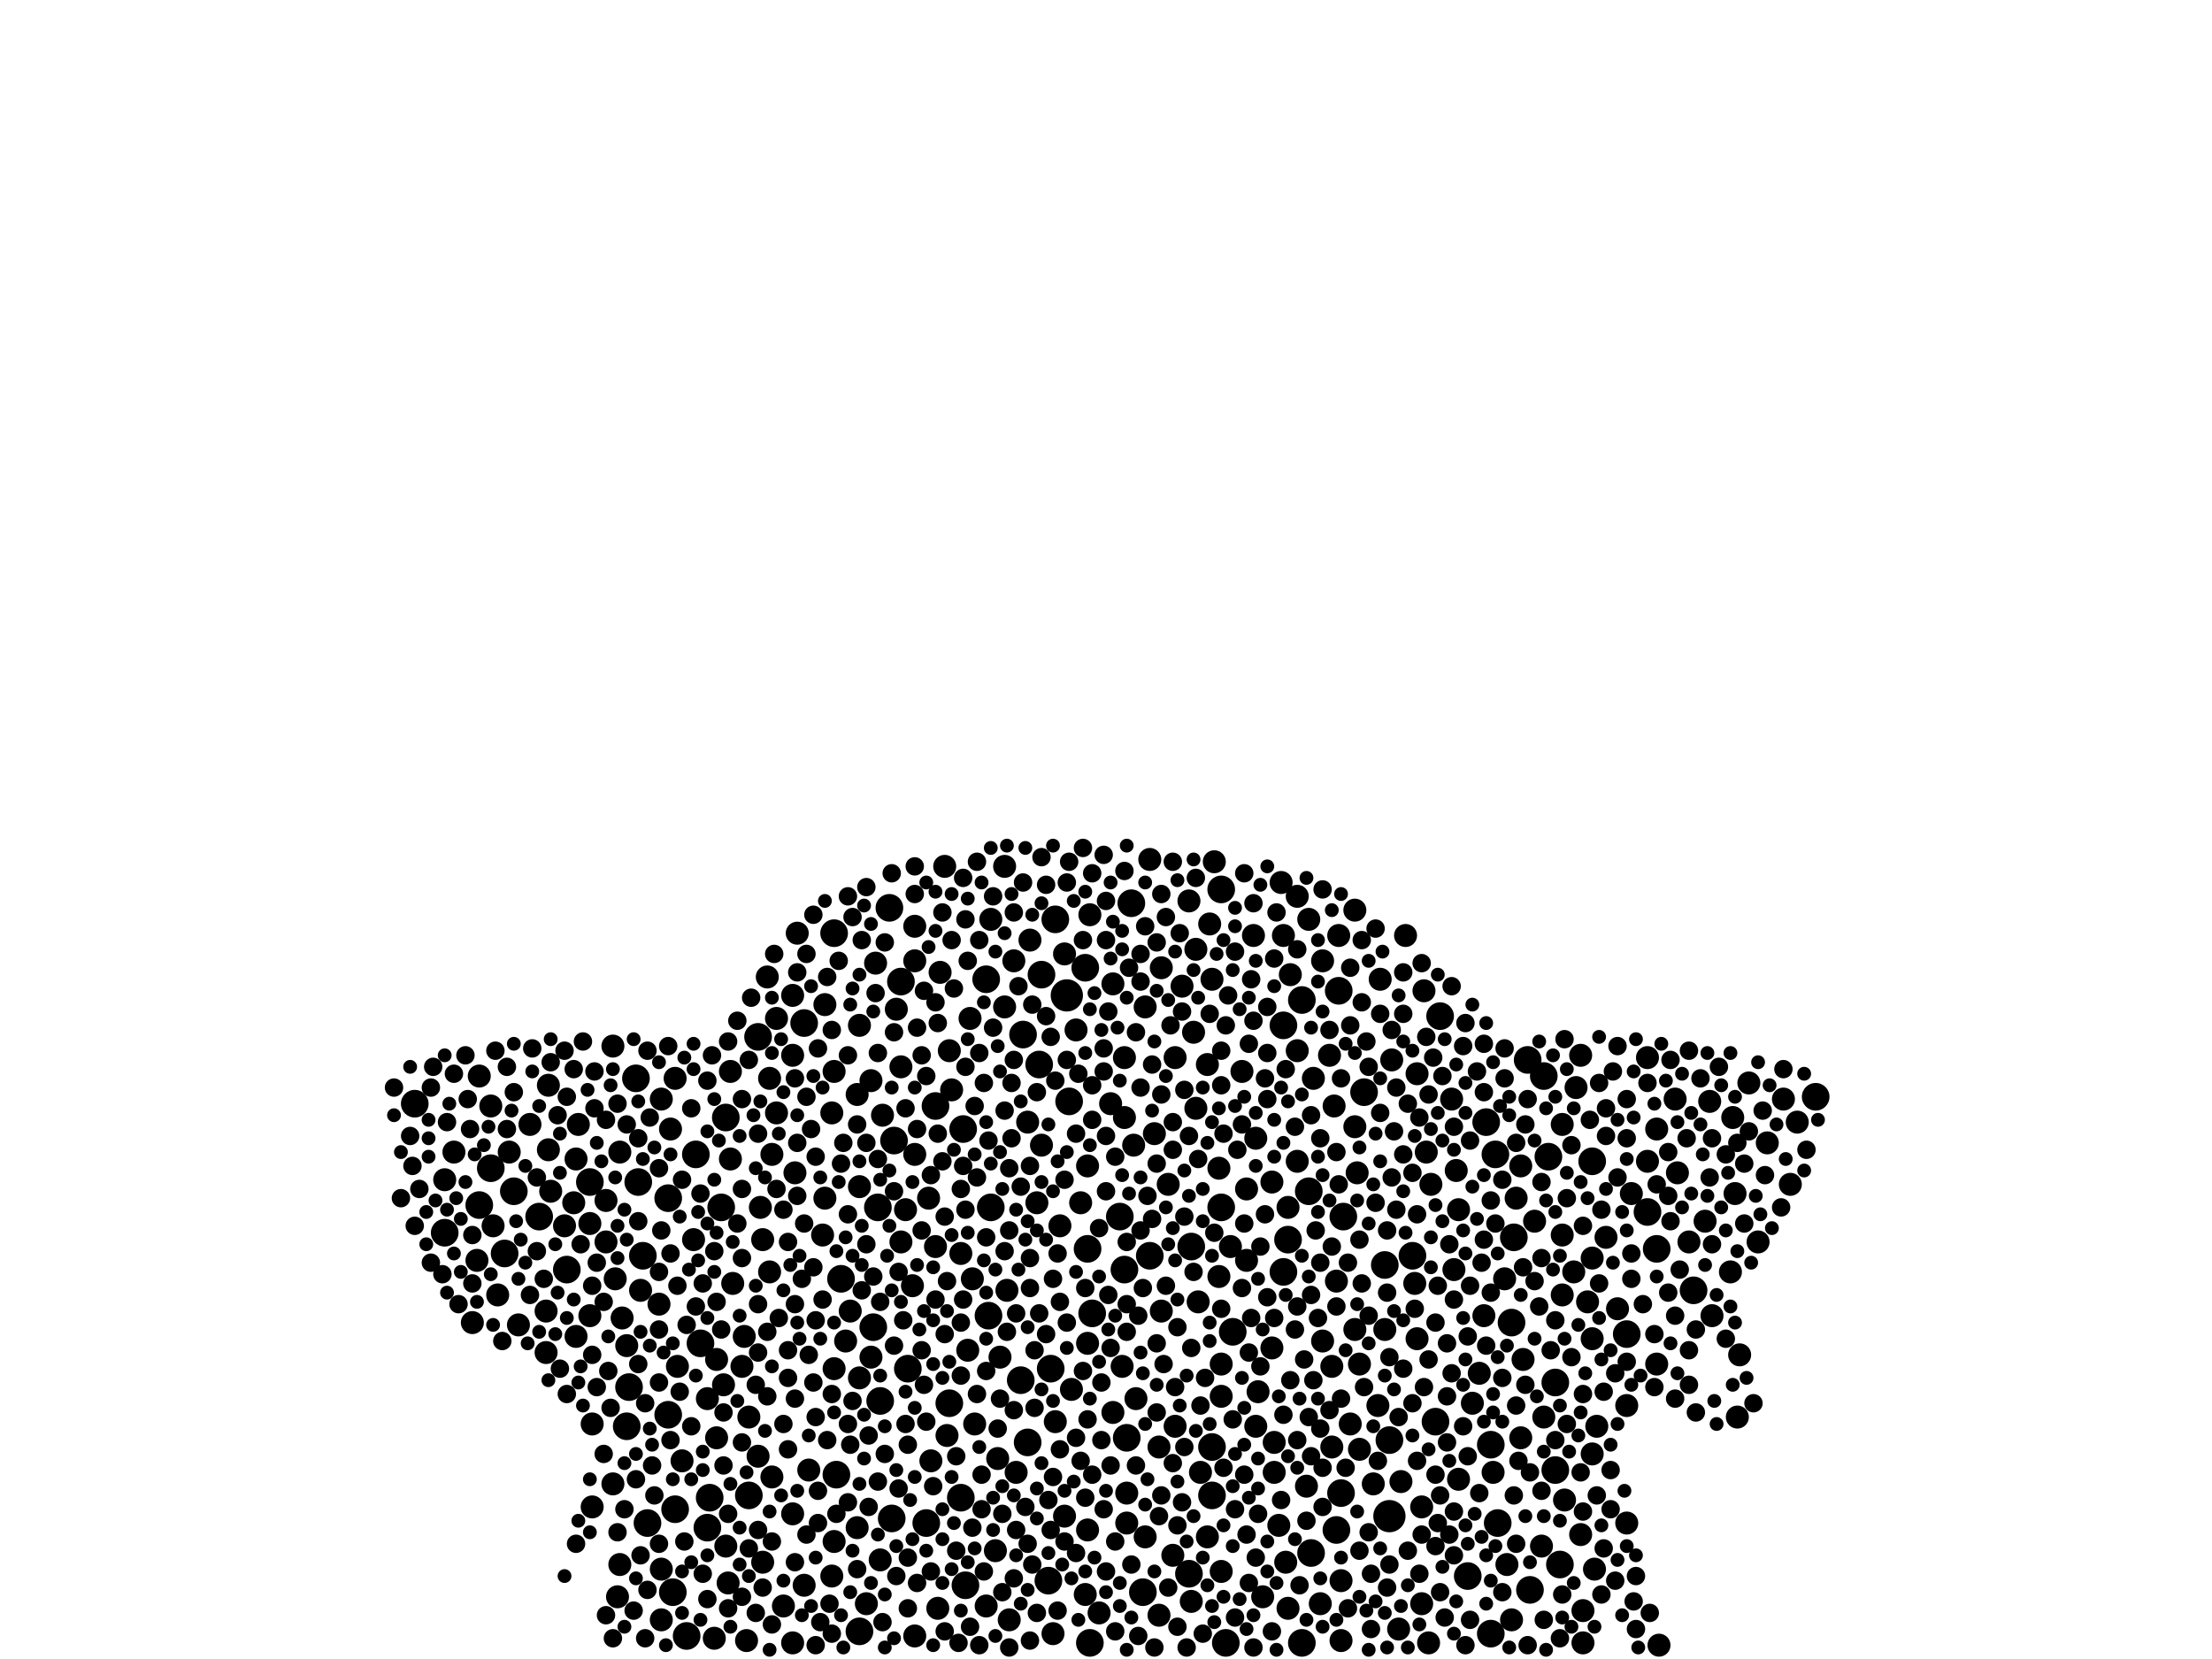 <?xml version="1.0" encoding="utf-8"?>
<svg xmlns="http://www.w3.org/2000/svg"
     xmlns:xlink="http://www.w3.org/1999/xlink" width="1920" height="1440" >

            <defs>
            <style type="text/css"><![CDATA[
circle {stroke: none;}
.c0 {fill: #000000;}
]]></style>
            </defs>
<rect x="0" y="0" width="1920" height="1440" fill="white"/>
<circle cx="926" cy="864" r="14" class="c0"/>
<circle cx="1206" cy="1316" r="14" class="c0"/>
<circle cx="1114" cy="890" r="12" class="c0"/>
<circle cx="860" cy="1048" r="12" class="c0"/>
<circle cx="438" cy="1088" r="12" class="c0"/>
<circle cx="776" cy="990" r="12" class="c0"/>
<circle cx="1130" cy="1426" r="12" class="c0"/>
<circle cx="630" cy="970" r="12" class="c0"/>
<circle cx="1114" cy="1104" r="12" class="c0"/>
<circle cx="1130" cy="868" r="12" class="c0"/>
<circle cx="1412" cy="1158" r="12" class="c0"/>
<circle cx="1350" cy="1276" r="12" class="c0"/>
<circle cx="812" cy="960" r="12" class="c0"/>
<circle cx="1344" cy="1004" r="12" class="c0"/>
<circle cx="1164" cy="1296" r="12" class="c0"/>
<circle cx="764" cy="1216" r="12" class="c0"/>
<circle cx="1430" cy="1052" r="12" class="c0"/>
<circle cx="1136" cy="1034" r="12" class="c0"/>
<circle cx="1060" cy="1048" r="12" class="c0"/>
<circle cx="360" cy="958" r="12" class="c0"/>
<circle cx="698" cy="888" r="12" class="c0"/>
<circle cx="1032" cy="1366" r="12" class="c0"/>
<circle cx="942" cy="840" r="12" class="c0"/>
<circle cx="946" cy="1426" r="12" class="c0"/>
<circle cx="1470" cy="1120" r="12" class="c0"/>
<circle cx="834" cy="1300" r="12" class="c0"/>
<circle cx="1118" cy="1076" r="12" class="c0"/>
<circle cx="758" cy="1152" r="12" class="c0"/>
<circle cx="1298" cy="1002" r="12" class="c0"/>
<circle cx="584" cy="1382" r="12" class="c0"/>
<circle cx="838" cy="1376" r="12" class="c0"/>
<circle cx="1274" cy="1368" r="12" class="c0"/>
<circle cx="1060" cy="772" r="12" class="c0"/>
<circle cx="1438" cy="1084" r="12" class="c0"/>
<circle cx="650" cy="1298" r="12" class="c0"/>
<circle cx="886" cy="1198" r="12" class="c0"/>
<circle cx="892" cy="1252" r="12" class="c0"/>
<circle cx="596" cy="1420" r="12" class="c0"/>
<circle cx="916" cy="798" r="12" class="c0"/>
<circle cx="1034" cy="1082" r="12" class="c0"/>
<circle cx="998" cy="1090" r="12" class="c0"/>
<circle cx="1290" cy="974" r="12" class="c0"/>
<circle cx="992" cy="1382" r="12" class="c0"/>
<circle cx="614" cy="1326" r="12" class="c0"/>
<circle cx="552" cy="936" r="12" class="c0"/>
<circle cx="1294" cy="1254" r="12" class="c0"/>
<circle cx="492" cy="1102" r="12" class="c0"/>
<circle cx="1354" cy="1358" r="12" class="c0"/>
<circle cx="746" cy="1416" r="12" class="c0"/>
<circle cx="804" cy="1322" r="12" class="c0"/>
<circle cx="1340" cy="934" r="12" class="c0"/>
<circle cx="1202" cy="1098" r="12" class="c0"/>
<circle cx="1328" cy="1380" r="12" class="c0"/>
<circle cx="762" cy="1048" r="12" class="c0"/>
<circle cx="976" cy="1102" r="12" class="c0"/>
<circle cx="724" cy="810" r="12" class="c0"/>
<circle cx="928" cy="956" r="12" class="c0"/>
<circle cx="1326" cy="920" r="12" class="c0"/>
<circle cx="626" cy="1048" r="12" class="c0"/>
<circle cx="788" cy="1188" r="12" class="c0"/>
<circle cx="1312" cy="1148" r="12" class="c0"/>
<circle cx="888" cy="898" r="12" class="c0"/>
<circle cx="546" cy="1204" r="12" class="c0"/>
<circle cx="554" cy="1026" r="12" class="c0"/>
<circle cx="1162" cy="860" r="12" class="c0"/>
<circle cx="1064" cy="1426" r="12" class="c0"/>
<circle cx="1166" cy="1056" r="12" class="c0"/>
<circle cx="1300" cy="1322" r="12" class="c0"/>
<circle cx="1294" cy="1418" r="12" class="c0"/>
<circle cx="1350" cy="1200" r="12" class="c0"/>
<circle cx="782" cy="852" r="12" class="c0"/>
<circle cx="562" cy="1322" r="12" class="c0"/>
<circle cx="902" cy="924" r="12" class="c0"/>
<circle cx="1070" cy="1156" r="12" class="c0"/>
<circle cx="1160" cy="1328" r="12" class="c0"/>
<circle cx="580" cy="1040" r="12" class="c0"/>
<circle cx="972" cy="1056" r="12" class="c0"/>
<circle cx="580" cy="1228" r="12" class="c0"/>
<circle cx="1138" cy="1348" r="12" class="c0"/>
<circle cx="904" cy="846" r="12" class="c0"/>
<circle cx="416" cy="1046" r="12" class="c0"/>
<circle cx="1246" cy="1234" r="12" class="c0"/>
<circle cx="512" cy="1026" r="12" class="c0"/>
<circle cx="730" cy="1110" r="12" class="c0"/>
<circle cx="726" cy="1280" r="12" class="c0"/>
<circle cx="1052" cy="1256" r="12" class="c0"/>
<circle cx="386" cy="1070" r="12" class="c0"/>
<circle cx="836" cy="980" r="12" class="c0"/>
<circle cx="604" cy="1002" r="12" class="c0"/>
<circle cx="982" cy="784" r="12" class="c0"/>
<circle cx="824" cy="1218" r="12" class="c0"/>
<circle cx="1226" cy="1090" r="12" class="c0"/>
<circle cx="1052" cy="1298" r="12" class="c0"/>
<circle cx="1250" cy="882" r="12" class="c0"/>
<circle cx="586" cy="1310" r="12" class="c0"/>
<circle cx="772" cy="788" r="12" class="c0"/>
<circle cx="1314" cy="1074" r="12" class="c0"/>
<circle cx="1382" cy="1008" r="12" class="c0"/>
<circle cx="948" cy="1140" r="12" class="c0"/>
<circle cx="912" cy="1188" r="12" class="c0"/>
<circle cx="1184" cy="948" r="12" class="c0"/>
<circle cx="608" cy="1166" r="12" class="c0"/>
<circle cx="910" cy="1372" r="12" class="c0"/>
<circle cx="426" cy="1014" r="12" class="c0"/>
<circle cx="856" cy="850" r="12" class="c0"/>
<circle cx="544" cy="1238" r="12" class="c0"/>
<circle cx="1576" cy="952" r="12" class="c0"/>
<circle cx="774" cy="1318" r="12" class="c0"/>
<circle cx="616" cy="1300" r="12" class="c0"/>
<circle cx="558" cy="1090" r="12" class="c0"/>
<circle cx="944" cy="1084" r="12" class="c0"/>
<circle cx="1206" cy="1250" r="12" class="c0"/>
<circle cx="446" cy="1034" r="12" class="c0"/>
<circle cx="978" cy="1248" r="12" class="c0"/>
<circle cx="468" cy="1056" r="12" class="c0"/>
<circle cx="658" cy="900" r="12" class="c0"/>
<circle cx="858" cy="1142" r="12" class="c0"/>
<circle cx="1038" cy="824" r="10" class="c0"/>
<circle cx="632" cy="1374" r="10" class="c0"/>
<circle cx="1082" cy="1032" r="10" class="c0"/>
<circle cx="428" cy="1064" r="10" class="c0"/>
<circle cx="1506" cy="1036" r="10" class="c0"/>
<circle cx="1008" cy="840" r="10" class="c0"/>
<circle cx="636" cy="1114" r="10" class="c0"/>
<circle cx="1438" cy="980" r="10" class="c0"/>
<circle cx="846" cy="1236" r="10" class="c0"/>
<circle cx="964" cy="958" r="10" class="c0"/>
<circle cx="1228" cy="1114" r="10" class="c0"/>
<circle cx="512" cy="1062" r="10" class="c0"/>
<circle cx="1136" cy="798" r="10" class="c0"/>
<circle cx="1284" cy="1192" r="10" class="c0"/>
<circle cx="574" cy="1362" r="10" class="c0"/>
<circle cx="698" cy="1376" r="10" class="c0"/>
<circle cx="1154" cy="916" r="10" class="c0"/>
<circle cx="1358" cy="1302" r="10" class="c0"/>
<circle cx="668" cy="936" r="10" class="c0"/>
<circle cx="1176" cy="790" r="10" class="c0"/>
<circle cx="724" cy="930" r="10" class="c0"/>
<circle cx="1404" cy="1136" r="10" class="c0"/>
<circle cx="536" cy="1386" r="10" class="c0"/>
<circle cx="900" cy="1044" r="10" class="c0"/>
<circle cx="1316" cy="1040" r="10" class="c0"/>
<circle cx="812" cy="1082" r="10" class="c0"/>
<circle cx="856" cy="1394" r="10" class="c0"/>
<circle cx="1260" cy="954" r="10" class="c0"/>
<circle cx="670" cy="1282" r="10" class="c0"/>
<circle cx="1126" cy="912" r="10" class="c0"/>
<circle cx="662" cy="1356" r="10" class="c0"/>
<circle cx="1266" cy="1284" r="10" class="c0"/>
<circle cx="572" cy="1132" r="10" class="c0"/>
<circle cx="978" cy="1296" r="10" class="c0"/>
<circle cx="1092" cy="1208" r="10" class="c0"/>
<circle cx="834" cy="1088" r="10" class="c0"/>
<circle cx="1158" cy="960" r="10" class="c0"/>
<circle cx="722" cy="1368" r="10" class="c0"/>
<circle cx="1504" cy="970" r="10" class="c0"/>
<circle cx="1032" cy="782" r="10" class="c0"/>
<circle cx="1356" cy="1072" r="10" class="c0"/>
<circle cx="792" cy="1116" r="10" class="c0"/>
<circle cx="1014" cy="1028" r="10" class="c0"/>
<circle cx="1034" cy="1390" r="10" class="c0"/>
<circle cx="614" cy="1214" r="10" class="c0"/>
<circle cx="502" cy="976" r="10" class="c0"/>
<circle cx="1374" cy="1426" r="10" class="c0"/>
<circle cx="1112" cy="766" r="10" class="c0"/>
<circle cx="1090" cy="988" r="10" class="c0"/>
<circle cx="746" cy="1196" r="10" class="c0"/>
<circle cx="1118" cy="1396" r="10" class="c0"/>
<circle cx="1332" cy="1060" r="10" class="c0"/>
<circle cx="724" cy="1188" r="10" class="c0"/>
<circle cx="690" cy="1018" r="10" class="c0"/>
<circle cx="756" cy="1178" r="10" class="c0"/>
<circle cx="660" cy="1048" r="10" class="c0"/>
<circle cx="622" cy="1180" r="10" class="c0"/>
<circle cx="1160" cy="1112" r="10" class="c0"/>
<circle cx="432" cy="1124" r="10" class="c0"/>
<circle cx="1042" cy="1278" r="10" class="c0"/>
<circle cx="764" cy="1354" r="10" class="c0"/>
<circle cx="500" cy="1006" r="10" class="c0"/>
<circle cx="1356" cy="1124" r="10" class="c0"/>
<circle cx="1430" cy="1008" r="10" class="c0"/>
<circle cx="1372" cy="1332" r="10" class="c0"/>
<circle cx="1518" cy="940" r="10" class="c0"/>
<circle cx="1020" cy="918" r="10" class="c0"/>
<circle cx="1164" cy="1424" r="10" class="c0"/>
<circle cx="938" cy="1044" r="10" class="c0"/>
<circle cx="1038" cy="962" r="10" class="c0"/>
<circle cx="872" cy="752" r="10" class="c0"/>
<circle cx="1104" cy="1026" r="10" class="c0"/>
<circle cx="984" cy="994" r="10" class="c0"/>
<circle cx="944" cy="1166" r="10" class="c0"/>
<circle cx="1236" cy="860" r="10" class="c0"/>
<circle cx="746" cy="890" r="10" class="c0"/>
<circle cx="442" cy="1000" r="10" class="c0"/>
<circle cx="1214" cy="1414" r="10" class="c0"/>
<circle cx="702" cy="1276" r="10" class="c0"/>
<circle cx="1320" cy="1248" r="10" class="c0"/>
<circle cx="630" cy="1342" r="10" class="c0"/>
<circle cx="556" cy="1120" r="10" class="c0"/>
<circle cx="1386" cy="1238" r="10" class="c0"/>
<circle cx="538" cy="1358" r="10" class="c0"/>
<circle cx="1382" cy="1092" r="10" class="c0"/>
<circle cx="844" cy="1110" r="10" class="c0"/>
<circle cx="1120" cy="846" r="10" class="c0"/>
<circle cx="794" cy="1420" r="10" class="c0"/>
<circle cx="1266" cy="1050" r="10" class="c0"/>
<circle cx="1006" cy="1402" r="10" class="c0"/>
<circle cx="954" cy="1400" r="10" class="c0"/>
<circle cx="1162" cy="812" r="10" class="c0"/>
<circle cx="514" cy="1308" r="10" class="c0"/>
<circle cx="688" cy="1426" r="10" class="c0"/>
<circle cx="824" cy="912" r="10" class="c0"/>
<circle cx="782" cy="1078" r="10" class="c0"/>
<circle cx="840" cy="1172" r="10" class="c0"/>
<circle cx="1018" cy="1350" r="10" class="c0"/>
<circle cx="860" cy="798" r="10" class="c0"/>
<circle cx="976" cy="918" r="10" class="c0"/>
<circle cx="880" cy="834" r="10" class="c0"/>
<circle cx="1382" cy="1162" r="10" class="c0"/>
<circle cx="680" cy="1394" r="10" class="c0"/>
<circle cx="476" cy="942" r="10" class="c0"/>
<circle cx="734" cy="1164" r="10" class="c0"/>
<circle cx="646" cy="1160" r="10" class="c0"/>
<circle cx="934" cy="894" r="10" class="c0"/>
<circle cx="460" cy="976" r="10" class="c0"/>
<circle cx="944" cy="1328" r="10" class="c0"/>
<circle cx="746" cy="1030" r="10" class="c0"/>
<circle cx="1116" cy="1356" r="10" class="c0"/>
<circle cx="586" cy="936" r="10" class="c0"/>
<circle cx="532" cy="1288" r="10" class="c0"/>
<circle cx="1430" cy="918" r="10" class="c0"/>
<circle cx="1534" cy="992" r="10" class="c0"/>
<circle cx="1164" cy="1372" r="10" class="c0"/>
<circle cx="1068" cy="1082" r="10" class="c0"/>
<circle cx="714" cy="1072" r="10" class="c0"/>
<circle cx="478" cy="1034" r="10" class="c0"/>
<circle cx="1176" cy="1154" r="10" class="c0"/>
<circle cx="782" cy="926" r="10" class="c0"/>
<circle cx="1036" cy="896" r="10" class="c0"/>
<circle cx="1192" cy="1288" r="10" class="c0"/>
<circle cx="1050" cy="802" r="10" class="c0"/>
<circle cx="1264" cy="1016" r="10" class="c0"/>
<circle cx="1180" cy="1184" r="10" class="c0"/>
<circle cx="946" cy="794" r="10" class="c0"/>
<circle cx="1040" cy="1130" r="10" class="c0"/>
<circle cx="386" cy="1024" r="10" class="c0"/>
<circle cx="592" cy="1268" r="10" class="c0"/>
<circle cx="1002" cy="984" r="10" class="c0"/>
<circle cx="920" cy="1064" r="10" class="c0"/>
<circle cx="1340" cy="1230" r="10" class="c0"/>
<circle cx="778" cy="876" r="10" class="c0"/>
<circle cx="620" cy="1422" r="10" class="c0"/>
<circle cx="876" cy="1406" r="10" class="c0"/>
<circle cx="866" cy="1266" r="10" class="c0"/>
<circle cx="1412" cy="1220" r="10" class="c0"/>
<circle cx="756" cy="938" r="10" class="c0"/>
<circle cx="1384" cy="1362" r="10" class="c0"/>
<circle cx="1052" cy="850" r="10" class="c0"/>
<circle cx="1026" cy="856" r="10" class="c0"/>
<circle cx="822" cy="1246" r="10" class="c0"/>
<circle cx="744" cy="1326" r="10" class="c0"/>
<circle cx="512" cy="1142" r="10" class="c0"/>
<circle cx="1454" cy="954" r="10" class="c0"/>
<circle cx="544" cy="1168" r="10" class="c0"/>
<circle cx="426" cy="960" r="10" class="c0"/>
<circle cx="868" cy="1178" r="10" class="c0"/>
<circle cx="882" cy="1278" r="10" class="c0"/>
<circle cx="1296" cy="1278" r="10" class="c0"/>
<circle cx="816" cy="844" r="10" class="c0"/>
<circle cx="1262" cy="1102" r="10" class="c0"/>
<circle cx="1126" cy="1008" r="10" class="c0"/>
<circle cx="1368" cy="944" r="10" class="c0"/>
<circle cx="1156" cy="1256" r="10" class="c0"/>
<circle cx="978" cy="1322" r="10" class="c0"/>
<circle cx="994" cy="874" r="10" class="c0"/>
<circle cx="1322" cy="1180" r="10" class="c0"/>
<circle cx="1054" cy="748" r="10" class="c0"/>
<circle cx="688" cy="916" r="10" class="c0"/>
<circle cx="1288" cy="1142" r="10" class="c0"/>
<circle cx="1220" cy="812" r="10" class="c0"/>
<circle cx="738" cy="1138" r="10" class="c0"/>
<circle cx="1338" cy="1342" r="10" class="c0"/>
<circle cx="820" cy="752" r="10" class="c0"/>
<circle cx="722" cy="966" r="10" class="c0"/>
<circle cx="414" cy="1094" r="10" class="c0"/>
<circle cx="1006" cy="1256" r="10" class="c0"/>
<circle cx="1020" cy="1238" r="10" class="c0"/>
<circle cx="1060" cy="1212" r="10" class="c0"/>
<circle cx="1374" cy="1398" r="10" class="c0"/>
<circle cx="724" cy="1338" r="10" class="c0"/>
<circle cx="1208" cy="920" r="10" class="c0"/>
<circle cx="450" cy="1150" r="10" class="c0"/>
<circle cx="410" cy="1148" r="10" class="c0"/>
<circle cx="634" cy="930" r="10" class="c0"/>
<circle cx="416" cy="934" r="10" class="c0"/>
<circle cx="1234" cy="1392" r="10" class="c0"/>
<circle cx="1172" cy="1236" r="10" class="c0"/>
<circle cx="582" cy="980" r="10" class="c0"/>
<circle cx="904" cy="994" r="10" class="c0"/>
<circle cx="1058" cy="1014" r="10" class="c0"/>
<circle cx="662" cy="1076" r="10" class="c0"/>
<circle cx="1202" cy="1154" r="10" class="c0"/>
<circle cx="674" cy="966" r="10" class="c0"/>
<circle cx="966" cy="1226" r="10" class="c0"/>
<circle cx="588" cy="1186" r="10" class="c0"/>
<circle cx="658" cy="1264" r="10" class="c0"/>
<circle cx="1008" cy="1138" r="10" class="c0"/>
<circle cx="994" cy="1334" r="10" class="c0"/>
<circle cx="1148" cy="1164" r="10" class="c0"/>
<circle cx="1110" cy="1324" r="10" class="c0"/>
<circle cx="1216" cy="1286" r="10" class="c0"/>
<circle cx="674" cy="884" r="10" class="c0"/>
<circle cx="1082" cy="1094" r="10" class="c0"/>
<circle cx="794" cy="834" r="10" class="c0"/>
<circle cx="874" cy="1120" r="10" class="c0"/>
<circle cx="808" cy="1268" r="10" class="c0"/>
<circle cx="1134" cy="1290" r="10" class="c0"/>
<circle cx="1394" cy="1074" r="10" class="c0"/>
<circle cx="688" cy="1314" r="10" class="c0"/>
<circle cx="1118" cy="1048" r="10" class="c0"/>
<circle cx="394" cy="1000" r="10" class="c0"/>
<circle cx="1466" cy="1078" r="10" class="c0"/>
<circle cx="814" cy="1396" r="10" class="c0"/>
<circle cx="872" cy="874" r="10" class="c0"/>
<circle cx="930" cy="1206" r="10" class="c0"/>
<circle cx="966" cy="854" r="10" class="c0"/>
<circle cx="1486" cy="1142" r="10" class="c0"/>
<circle cx="628" cy="1202" r="10" class="c0"/>
<circle cx="1484" cy="956" r="10" class="c0"/>
<circle cx="1096" cy="1386" r="10" class="c0"/>
<circle cx="1526" cy="1078" r="10" class="c0"/>
<circle cx="942" cy="1384" r="10" class="c0"/>
<circle cx="500" cy="1160" r="10" class="c0"/>
<circle cx="1502" cy="1104" r="10" class="c0"/>
<circle cx="670" cy="1002" r="10" class="c0"/>
<circle cx="944" cy="1012" r="10" class="c0"/>
<circle cx="602" cy="1076" r="10" class="c0"/>
<circle cx="716" cy="1040" r="10" class="c0"/>
<circle cx="1180" cy="1258" r="10" class="c0"/>
<circle cx="526" cy="1078" r="10" class="c0"/>
<circle cx="924" cy="1316" r="10" class="c0"/>
<circle cx="1366" cy="1104" r="10" class="c0"/>
<circle cx="1378" cy="1130" r="10" class="c0"/>
<circle cx="634" cy="1006" r="10" class="c0"/>
<circle cx="526" cy="1042" r="10" class="c0"/>
<circle cx="474" cy="1174" r="10" class="c0"/>
<circle cx="924" cy="828" r="10" class="c0"/>
<circle cx="668" cy="1104" r="10" class="c0"/>
<circle cx="1320" cy="1012" r="10" class="c0"/>
<circle cx="1240" cy="1426" r="10" class="c0"/>
<circle cx="1356" cy="976" r="10" class="c0"/>
<circle cx="1126" cy="778" r="10" class="c0"/>
<circle cx="1412" cy="1322" r="10" class="c0"/>
<circle cx="1106" cy="1278" r="10" class="c0"/>
<circle cx="666" cy="848" r="10" class="c0"/>
<circle cx="1078" cy="930" r="10" class="c0"/>
<circle cx="1178" cy="1018" r="10" class="c0"/>
<circle cx="1278" cy="1218" r="10" class="c0"/>
<circle cx="490" cy="1064" r="10" class="c0"/>
<circle cx="826" cy="946" r="10" class="c0"/>
<circle cx="498" cy="1044" r="10" class="c0"/>
<circle cx="806" cy="1040" r="10" class="c0"/>
<circle cx="644" cy="1186" r="10" class="c0"/>
<circle cx="1058" cy="1108" r="10" class="c0"/>
<circle cx="1230" cy="932" r="10" class="c0"/>
<circle cx="842" cy="884" r="10" class="c0"/>
<circle cx="538" cy="1000" r="10" class="c0"/>
<circle cx="1234" cy="1308" r="10" class="c0"/>
<circle cx="1548" cy="954" r="10" class="c0"/>
<circle cx="1146" cy="1392" r="10" class="c0"/>
<circle cx="1554" cy="1028" r="10" class="c0"/>
<circle cx="986" cy="1214" r="10" class="c0"/>
<circle cx="794" cy="1002" r="10" class="c0"/>
<circle cx="650" cy="1230" r="10" class="c0"/>
<circle cx="894" cy="816" r="10" class="c0"/>
<circle cx="1048" cy="924" r="10" class="c0"/>
<circle cx="1480" cy="1060" r="10" class="c0"/>
<circle cx="744" cy="950" r="10" class="c0"/>
<circle cx="892" cy="974" r="10" class="c0"/>
<circle cx="1148" cy="834" r="10" class="c0"/>
<circle cx="786" cy="1050" r="10" class="c0"/>
<circle cx="794" cy="804" r="10" class="c0"/>
<circle cx="1196" cy="1220" r="10" class="c0"/>
<circle cx="1416" cy="1036" r="10" class="c0"/>
<circle cx="688" cy="864" r="10" class="c0"/>
<circle cx="540" cy="1144" r="10" class="c0"/>
<circle cx="1242" cy="1028" r="10" class="c0"/>
<circle cx="1438" cy="1184" r="10" class="c0"/>
<circle cx="1090" cy="1238" r="10" class="c0"/>
<circle cx="574" cy="954" r="10" class="c0"/>
<circle cx="1230" cy="1162" r="10" class="c0"/>
<circle cx="476" cy="998" r="10" class="c0"/>
<circle cx="1114" cy="812" r="10" class="c0"/>
<circle cx="752" cy="1392" r="10" class="c0"/>
<circle cx="1238" cy="1000" r="10" class="c0"/>
<circle cx="1456" cy="1018" r="10" class="c0"/>
<circle cx="1048" cy="1334" r="10" class="c0"/>
<circle cx="1060" cy="1184" r="10" class="c0"/>
<circle cx="766" cy="968" r="10" class="c0"/>
<circle cx="1060" cy="1364" r="10" class="c0"/>
<circle cx="1306" cy="1110" r="10" class="c0"/>
<circle cx="1106" cy="1252" r="10" class="c0"/>
<circle cx="1560" cy="974" r="10" class="c0"/>
<circle cx="1508" cy="1230" r="10" class="c0"/>
<circle cx="1382" cy="1262" r="10" class="c0"/>
<circle cx="534" cy="1110" r="10" class="c0"/>
<circle cx="916" cy="1234" r="10" class="c0"/>
<circle cx="716" cy="872" r="10" class="c0"/>
<circle cx="1510" cy="1176" r="10" class="c0"/>
<circle cx="1440" cy="1428" r="10" class="c0"/>
<circle cx="1198" cy="850" r="10" class="c0"/>
<circle cx="1308" cy="1358" r="10" class="c0"/>
<circle cx="692" cy="810" r="10" class="c0"/>
<circle cx="532" cy="908" r="10" class="c0"/>
<circle cx="1156" cy="1186" r="10" class="c0"/>
<circle cx="622" cy="1248" r="10" class="c0"/>
<circle cx="574" cy="1406" r="10" class="c0"/>
<circle cx="760" cy="836" r="10" class="c0"/>
<circle cx="474" cy="1138" r="10" class="c0"/>
<circle cx="1140" cy="936" r="10" class="c0"/>
<circle cx="976" cy="970" r="10" class="c0"/>
<circle cx="1372" cy="916" r="10" class="c0"/>
<circle cx="1088" cy="812" r="10" class="c0"/>
<circle cx="1176" cy="978" r="10" class="c0"/>
<circle cx="648" cy="1424" r="10" class="c0"/>
<circle cx="514" cy="1236" r="10" class="c0"/>
<circle cx="914" cy="1418" r="10" class="c0"/>
<circle cx="998" cy="746" r="10" class="c0"/>
<circle cx="1104" cy="1170" r="10" class="c0"/>
<circle cx="974" cy="1186" r="10" class="c0"/>
<circle cx="864" cy="1346" r="10" class="c0"/>
<circle cx="1312" cy="1406" r="10" class="c0"/>
<circle cx="692" cy="992" r="8" class="c0"/>
<circle cx="852" cy="1280" r="8" class="c0"/>
<circle cx="960" cy="1364" r="8" class="c0"/>
<circle cx="554" cy="1184" r="8" class="c0"/>
<circle cx="1388" cy="1114" r="8" class="c0"/>
<circle cx="1258" cy="1080" r="8" class="c0"/>
<circle cx="1294" cy="1042" r="8" class="c0"/>
<circle cx="1472" cy="1226" r="8" class="c0"/>
<circle cx="968" cy="1416" r="8" class="c0"/>
<circle cx="1274" cy="1264" r="8" class="c0"/>
<circle cx="1012" cy="796" r="8" class="c0"/>
<circle cx="1418" cy="1390" r="8" class="c0"/>
<circle cx="1380" cy="972" r="8" class="c0"/>
<circle cx="1206" cy="1358" r="8" class="c0"/>
<circle cx="888" cy="766" r="8" class="c0"/>
<circle cx="934" cy="1348" r="8" class="c0"/>
<circle cx="514" cy="1116" r="8" class="c0"/>
<circle cx="1088" cy="886" r="8" class="c0"/>
<circle cx="398" cy="1132" r="8" class="c0"/>
<circle cx="658" cy="1132" r="8" class="c0"/>
<circle cx="1338" cy="1092" r="8" class="c0"/>
<circle cx="978" cy="1132" r="8" class="c0"/>
<circle cx="1034" cy="1170" r="8" class="c0"/>
<circle cx="446" cy="948" r="8" class="c0"/>
<circle cx="1360" cy="1236" r="8" class="c0"/>
<circle cx="536" cy="1330" r="8" class="c0"/>
<circle cx="1230" cy="1054" r="8" class="c0"/>
<circle cx="1412" cy="954" r="8" class="c0"/>
<circle cx="1172" cy="890" r="8" class="c0"/>
<circle cx="736" cy="1054" r="8" class="c0"/>
<circle cx="1094" cy="1186" r="8" class="c0"/>
<circle cx="900" cy="948" r="8" class="c0"/>
<circle cx="938" cy="1268" r="8" class="c0"/>
<circle cx="1084" cy="906" r="8" class="c0"/>
<circle cx="358" cy="1012" r="8" class="c0"/>
<circle cx="718" cy="1250" r="8" class="c0"/>
<circle cx="740" cy="796" r="8" class="c0"/>
<circle cx="786" cy="962" r="8" class="c0"/>
<circle cx="958" cy="930" r="8" class="c0"/>
<circle cx="632" cy="1314" r="8" class="c0"/>
<circle cx="610" cy="1114" r="8" class="c0"/>
<circle cx="374" cy="944" r="8" class="c0"/>
<circle cx="1430" cy="940" r="8" class="c0"/>
<circle cx="960" cy="1034" r="8" class="c0"/>
<circle cx="1486" cy="1080" r="8" class="c0"/>
<circle cx="758" cy="1108" r="8" class="c0"/>
<circle cx="1350" cy="1146" r="8" class="c0"/>
<circle cx="684" cy="1078" r="8" class="c0"/>
<circle cx="1374" cy="1210" r="8" class="c0"/>
<circle cx="1042" cy="1220" r="8" class="c0"/>
<circle cx="532" cy="1422" r="8" class="c0"/>
<circle cx="1018" cy="998" r="8" class="c0"/>
<circle cx="784" cy="1146" r="8" class="c0"/>
<circle cx="818" cy="792" r="8" class="c0"/>
<circle cx="1236" cy="1204" r="8" class="c0"/>
<circle cx="768" cy="1262" r="8" class="c0"/>
<circle cx="554" cy="988" r="8" class="c0"/>
<circle cx="1272" cy="888" r="8" class="c0"/>
<circle cx="836" cy="1012" r="8" class="c0"/>
<circle cx="1324" cy="1202" r="8" class="c0"/>
<circle cx="1050" cy="880" r="8" class="c0"/>
<circle cx="808" cy="1364" r="8" class="c0"/>
<circle cx="712" cy="1408" r="8" class="c0"/>
<circle cx="1146" cy="1096" r="8" class="c0"/>
<circle cx="1104" cy="1416" r="8" class="c0"/>
<circle cx="1170" cy="1096" r="8" class="c0"/>
<circle cx="1124" cy="1154" r="8" class="c0"/>
<circle cx="1324" cy="976" r="8" class="c0"/>
<circle cx="710" cy="1322" r="8" class="c0"/>
<circle cx="1284" cy="1296" r="8" class="c0"/>
<circle cx="802" cy="860" r="8" class="c0"/>
<circle cx="1074" cy="998" r="8" class="c0"/>
<circle cx="410" cy="1072" r="8" class="c0"/>
<circle cx="1246" cy="1148" r="8" class="c0"/>
<circle cx="1082" cy="1332" r="8" class="c0"/>
<circle cx="1402" cy="1192" r="8" class="c0"/>
<circle cx="644" cy="1092" r="8" class="c0"/>
<circle cx="708" cy="1230" r="8" class="c0"/>
<circle cx="1182" cy="1114" r="8" class="c0"/>
<circle cx="640" cy="886" r="8" class="c0"/>
<circle cx="1288" cy="948" r="8" class="c0"/>
<circle cx="1194" cy="1044" r="8" class="c0"/>
<circle cx="1286" cy="1096" r="8" class="c0"/>
<circle cx="768" cy="818" r="8" class="c0"/>
<circle cx="704" cy="980" r="8" class="c0"/>
<circle cx="1004" cy="1166" r="8" class="c0"/>
<circle cx="894" cy="1092" r="8" class="c0"/>
<circle cx="1120" cy="1198" r="8" class="c0"/>
<circle cx="730" cy="1010" r="8" class="c0"/>
<circle cx="1372" cy="1278" r="8" class="c0"/>
<circle cx="776" cy="1034" r="8" class="c0"/>
<circle cx="1208" cy="894" r="8" class="c0"/>
<circle cx="1070" cy="1232" r="8" class="c0"/>
<circle cx="822" cy="1112" r="8" class="c0"/>
<circle cx="934" cy="984" r="8" class="c0"/>
<circle cx="700" cy="1332" r="8" class="c0"/>
<circle cx="836" cy="762" r="8" class="c0"/>
<circle cx="1066" cy="864" r="8" class="c0"/>
<circle cx="1390" cy="1384" r="8" class="c0"/>
<circle cx="1454" cy="1142" r="8" class="c0"/>
<circle cx="1322" cy="1100" r="8" class="c0"/>
<circle cx="356" cy="986" r="8" class="c0"/>
<circle cx="1492" cy="926" r="8" class="c0"/>
<circle cx="838" cy="1050" r="8" class="c0"/>
<circle cx="1486" cy="988" r="8" class="c0"/>
<circle cx="1028" cy="1056" r="8" class="c0"/>
<circle cx="982" cy="1358" r="8" class="c0"/>
<circle cx="956" cy="1200" r="8" class="c0"/>
<circle cx="342" cy="944" r="8" class="c0"/>
<circle cx="1256" cy="1252" r="8" class="c0"/>
<circle cx="628" cy="1272" r="8" class="c0"/>
<circle cx="708" cy="1428" r="8" class="c0"/>
<circle cx="1426" cy="1132" r="8" class="c0"/>
<circle cx="564" cy="970" r="8" class="c0"/>
<circle cx="1204" cy="1122" r="8" class="c0"/>
<circle cx="862" cy="892" r="8" class="c0"/>
<circle cx="388" cy="974" r="8" class="c0"/>
<circle cx="926" cy="920" r="8" class="c0"/>
<circle cx="656" cy="1400" r="8" class="c0"/>
<circle cx="1078" cy="1118" r="8" class="c0"/>
<circle cx="1400" cy="930" r="8" class="c0"/>
<circle cx="1098" cy="936" r="8" class="c0"/>
<circle cx="1140" cy="1198" r="8" class="c0"/>
<circle cx="1222" cy="958" r="8" class="c0"/>
<circle cx="600" cy="962" r="8" class="c0"/>
<circle cx="942" cy="1118" r="8" class="c0"/>
<circle cx="1080" cy="1280" r="8" class="c0"/>
<circle cx="862" cy="778" r="8" class="c0"/>
<circle cx="1360" cy="1040" r="8" class="c0"/>
<circle cx="1210" cy="982" r="8" class="c0"/>
<circle cx="850" cy="914" r="8" class="c0"/>
<circle cx="1398" cy="1276" r="8" class="c0"/>
<circle cx="1498" cy="1002" r="8" class="c0"/>
<circle cx="554" cy="1060" r="8" class="c0"/>
<circle cx="898" cy="1172" r="8" class="c0"/>
<circle cx="572" cy="1154" r="8" class="c0"/>
<circle cx="868" cy="1214" r="8" class="c0"/>
<circle cx="684" cy="1258" r="8" class="c0"/>
<circle cx="702" cy="1176" r="8" class="c0"/>
<circle cx="1018" cy="748" r="8" class="c0"/>
<circle cx="462" cy="910" r="8" class="c0"/>
<circle cx="1204" cy="1378" r="8" class="c0"/>
<circle cx="882" cy="1140" r="8" class="c0"/>
<circle cx="1260" cy="856" r="8" class="c0"/>
<circle cx="794" cy="776" r="8" class="c0"/>
<circle cx="776" cy="1168" r="8" class="c0"/>
<circle cx="1008" cy="1298" r="8" class="c0"/>
<circle cx="1116" cy="928" r="8" class="c0"/>
<circle cx="908" cy="768" r="8" class="c0"/>
<circle cx="766" cy="1408" r="8" class="c0"/>
<circle cx="690" cy="936" r="8" class="c0"/>
<circle cx="1018" cy="974" r="8" class="c0"/>
<circle cx="976" cy="756" r="8" class="c0"/>
<circle cx="1060" cy="942" r="8" class="c0"/>
<circle cx="1218" cy="1188" r="8" class="c0"/>
<circle cx="1530" cy="964" r="8" class="c0"/>
<circle cx="722" cy="1210" r="8" class="c0"/>
<circle cx="1270" cy="908" r="8" class="c0"/>
<circle cx="640" cy="1062" r="8" class="c0"/>
<circle cx="1018" cy="1270" r="8" class="c0"/>
<circle cx="492" cy="1210" r="8" class="c0"/>
<circle cx="1008" cy="776" r="8" class="c0"/>
<circle cx="1274" cy="1160" r="8" class="c0"/>
<circle cx="614" cy="1388" r="8" class="c0"/>
<circle cx="1016" cy="890" r="8" class="c0"/>
<circle cx="528" cy="1190" r="8" class="c0"/>
<circle cx="948" cy="1280" r="8" class="c0"/>
<circle cx="800" cy="1068" r="8" class="c0"/>
<circle cx="696" cy="1110" r="8" class="c0"/>
<circle cx="918" cy="1398" r="8" class="c0"/>
<circle cx="710" cy="1294" r="8" class="c0"/>
<circle cx="1020" cy="1204" r="8" class="c0"/>
<circle cx="622" cy="1130" r="8" class="c0"/>
<circle cx="820" cy="1416" r="8" class="c0"/>
<circle cx="856" cy="1074" r="8" class="c0"/>
<circle cx="594" cy="1338" r="8" class="c0"/>
<circle cx="834" cy="1032" r="8" class="c0"/>
<circle cx="644" cy="954" r="8" class="c0"/>
<circle cx="1256" cy="1212" r="8" class="c0"/>
<circle cx="962" cy="878" r="8" class="c0"/>
<circle cx="1276" cy="1116" r="8" class="c0"/>
<circle cx="866" cy="1240" r="8" class="c0"/>
<circle cx="698" cy="1062" r="8" class="c0"/>
<circle cx="1420" cy="1368" r="8" class="c0"/>
<circle cx="1226" cy="1218" r="8" class="c0"/>
<circle cx="744" cy="976" r="8" class="c0"/>
<circle cx="1484" cy="1022" r="8" class="c0"/>
<circle cx="844" cy="1326" r="8" class="c0"/>
<circle cx="894" cy="1012" r="8" class="c0"/>
<circle cx="826" cy="816" r="8" class="c0"/>
<circle cx="872" cy="964" r="8" class="c0"/>
<circle cx="1008" cy="950" r="8" class="c0"/>
<circle cx="1262" cy="1312" r="8" class="c0"/>
<circle cx="1326" cy="954" r="8" class="c0"/>
<circle cx="876" cy="1014" r="8" class="c0"/>
<circle cx="1124" cy="978" r="8" class="c0"/>
<circle cx="1180" cy="1346" r="8" class="c0"/>
<circle cx="788" cy="1352" r="8" class="c0"/>
<circle cx="914" cy="1282" r="8" class="c0"/>
<circle cx="990" cy="1068" r="8" class="c0"/>
<circle cx="936" cy="932" r="8" class="c0"/>
<circle cx="1234" cy="836" r="8" class="c0"/>
<circle cx="1080" cy="758" r="8" class="c0"/>
<circle cx="524" cy="1262" r="8" class="c0"/>
<circle cx="1392" cy="1344" r="8" class="c0"/>
<circle cx="1022" cy="1412" r="8" class="c0"/>
<circle cx="1568" cy="998" r="8" class="c0"/>
<circle cx="820" cy="1056" r="8" class="c0"/>
<circle cx="904" cy="744" r="8" class="c0"/>
<circle cx="1262" cy="1128" r="8" class="c0"/>
<circle cx="658" cy="1174" r="8" class="c0"/>
<circle cx="466" cy="1086" r="8" class="c0"/>
<circle cx="1138" cy="1124" r="8" class="c0"/>
<circle cx="754" cy="1308" r="8" class="c0"/>
<circle cx="1144" cy="1144" r="8" class="c0"/>
<circle cx="1458" cy="1102" r="8" class="c0"/>
<circle cx="1326" cy="1428" r="8" class="c0"/>
<circle cx="1244" cy="918" r="8" class="c0"/>
<circle cx="1238" cy="900" r="8" class="c0"/>
<circle cx="1450" cy="920" r="8" class="c0"/>
<circle cx="1138" cy="968" r="8" class="c0"/>
<circle cx="958" cy="742" r="8" class="c0"/>
<circle cx="830" cy="1346" r="8" class="c0"/>
<circle cx="360" cy="1064" r="8" class="c0"/>
<circle cx="736" cy="1236" r="8" class="c0"/>
<circle cx="926" cy="1148" r="8" class="c0"/>
<circle cx="1232" cy="1366" r="8" class="c0"/>
<circle cx="706" cy="1100" r="8" class="c0"/>
<circle cx="924" cy="1024" r="8" class="c0"/>
<circle cx="842" cy="1412" r="8" class="c0"/>
<circle cx="890" cy="1308" r="8" class="c0"/>
<circle cx="1254" cy="1404" r="8" class="c0"/>
<circle cx="762" cy="1006" r="8" class="c0"/>
<circle cx="732" cy="992" r="8" class="c0"/>
<circle cx="912" cy="900" r="8" class="c0"/>
<circle cx="1514" cy="1062" r="8" class="c0"/>
<circle cx="924" cy="1338" r="8" class="c0"/>
<circle cx="818" cy="1008" r="8" class="c0"/>
<circle cx="404" cy="916" r="8" class="c0"/>
<circle cx="1026" cy="878" r="8" class="c0"/>
<circle cx="1340" cy="1406" r="8" class="c0"/>
<circle cx="676" cy="1144" r="8" class="c0"/>
<circle cx="1262" cy="978" r="8" class="c0"/>
<circle cx="838" cy="798" r="8" class="c0"/>
<circle cx="1094" cy="1082" r="8" class="c0"/>
<circle cx="620" cy="1086" r="8" class="c0"/>
<circle cx="1098" cy="1054" r="8" class="c0"/>
<circle cx="1084" cy="1174" r="8" class="c0"/>
<circle cx="898" cy="1222" r="8" class="c0"/>
<circle cx="632" cy="1396" r="8" class="c0"/>
<circle cx="574" cy="1068" r="8" class="c0"/>
<circle cx="1256" cy="1166" r="8" class="c0"/>
<circle cx="1138" cy="1264" r="8" class="c0"/>
<circle cx="956" cy="1250" r="8" class="c0"/>
<circle cx="1198" cy="966" r="8" class="c0"/>
<circle cx="706" cy="1200" r="8" class="c0"/>
<circle cx="1146" cy="988" r="8" class="c0"/>
<circle cx="1204" cy="1068" r="8" class="c0"/>
<circle cx="1316" cy="1220" r="8" class="c0"/>
<circle cx="658" cy="1328" r="8" class="c0"/>
<circle cx="850" cy="816" r="8" class="c0"/>
<circle cx="764" cy="1130" r="8" class="c0"/>
<circle cx="1208" cy="1022" r="8" class="c0"/>
<circle cx="600" cy="1238" r="8" class="c0"/>
<circle cx="884" cy="856" r="8" class="c0"/>
<circle cx="736" cy="916" r="8" class="c0"/>
<circle cx="714" cy="1128" r="8" class="c0"/>
<circle cx="562" cy="1380" r="8" class="c0"/>
<circle cx="1416" cy="1110" r="8" class="c0"/>
<circle cx="934" cy="1248" r="8" class="c0"/>
<circle cx="754" cy="1246" r="8" class="c0"/>
<circle cx="848" cy="1210" r="8" class="c0"/>
<circle cx="1390" cy="1050" r="8" class="c0"/>
<circle cx="986" cy="896" r="8" class="c0"/>
<circle cx="544" cy="976" r="8" class="c0"/>
<circle cx="572" cy="1200" r="8" class="c0"/>
<circle cx="582" cy="1250" r="8" class="c0"/>
<circle cx="940" cy="816" r="8" class="c0"/>
<circle cx="1232" cy="970" r="8" class="c0"/>
<circle cx="1106" cy="1144" r="8" class="c0"/>
<circle cx="1072" cy="1404" r="8" class="c0"/>
<circle cx="592" cy="1024" r="8" class="c0"/>
<circle cx="752" cy="992" r="8" class="c0"/>
<circle cx="1404" cy="1022" r="8" class="c0"/>
<circle cx="1546" cy="1048" r="8" class="c0"/>
<circle cx="854" cy="940" r="8" class="c0"/>
<circle cx="794" cy="752" r="8" class="c0"/>
<circle cx="684" cy="1196" r="8" class="c0"/>
<circle cx="1072" cy="1310" r="8" class="c0"/>
<circle cx="700" cy="952" r="8" class="c0"/>
<circle cx="568" cy="1298" r="8" class="c0"/>
<circle cx="968" cy="1004" r="8" class="c0"/>
<circle cx="1132" cy="1180" r="8" class="c0"/>
<circle cx="1108" cy="792" r="8" class="c0"/>
<circle cx="1190" cy="1414" r="8" class="c0"/>
<circle cx="812" cy="1128" r="8" class="c0"/>
<circle cx="1086" cy="850" r="8" class="c0"/>
<circle cx="1230" cy="1268" r="8" class="c0"/>
<circle cx="608" cy="1036" r="8" class="c0"/>
<circle cx="964" cy="1272" r="8" class="c0"/>
<circle cx="914" cy="1110" r="8" class="c0"/>
<circle cx="958" cy="910" r="8" class="c0"/>
<circle cx="1100" cy="914" r="8" class="c0"/>
<circle cx="892" cy="1340" r="8" class="c0"/>
<circle cx="1412" cy="988" r="8" class="c0"/>
<circle cx="1154" cy="894" r="8" class="c0"/>
<circle cx="1518" cy="982" r="8" class="c0"/>
<circle cx="1092" cy="1314" r="8" class="c0"/>
<circle cx="1086" cy="1144" r="8" class="c0"/>
<circle cx="1032" cy="986" r="8" class="c0"/>
<circle cx="1160" cy="1134" r="8" class="c0"/>
<circle cx="536" cy="958" r="8" class="c0"/>
<circle cx="588" cy="1116" r="8" class="c0"/>
<circle cx="690" cy="1214" r="8" class="c0"/>
<circle cx="880" cy="1370" r="8" class="c0"/>
<circle cx="1112" cy="1302" r="8" class="c0"/>
<circle cx="1170" cy="1396" r="8" class="c0"/>
<circle cx="604" cy="1134" r="8" class="c0"/>
<circle cx="1126" cy="1134" r="8" class="c0"/>
<circle cx="880" cy="1224" r="8" class="c0"/>
<circle cx="490" cy="912" r="8" class="c0"/>
<circle cx="1012" cy="1116" r="8" class="c0"/>
<circle cx="940" cy="736" r="8" class="c0"/>
<circle cx="1040" cy="1006" r="8" class="c0"/>
<circle cx="684" cy="1172" r="8" class="c0"/>
<circle cx="948" cy="758" r="8" class="c0"/>
<circle cx="582" cy="1088" r="8" class="c0"/>
<circle cx="808" cy="1020" r="8" class="c0"/>
<circle cx="1014" cy="1378" r="8" class="c0"/>
<circle cx="1346" cy="1172" r="8" class="c0"/>
<circle cx="796" cy="980" r="8" class="c0"/>
<circle cx="986" cy="1272" r="8" class="c0"/>
<circle cx="1114" cy="1228" r="8" class="c0"/>
<circle cx="348" cy="1040" r="8" class="c0"/>
<circle cx="968" cy="1338" r="8" class="c0"/>
<circle cx="530" cy="1222" r="8" class="c0"/>
<circle cx="1218" cy="1002" r="8" class="c0"/>
<circle cx="988" cy="1420" r="8" class="c0"/>
<circle cx="1000" cy="1058" r="8" class="c0"/>
<circle cx="748" cy="816" r="8" class="c0"/>
<circle cx="1258" cy="1332" r="8" class="c0"/>
<circle cx="1276" cy="1406" r="8" class="c0"/>
<circle cx="788" cy="1254" r="8" class="c0"/>
<circle cx="1412" cy="1182" r="8" class="c0"/>
<circle cx="876" cy="1068" r="8" class="c0"/>
<circle cx="802" cy="1202" r="8" class="c0"/>
<circle cx="1106" cy="832" r="8" class="c0"/>
<circle cx="1148" cy="1308" r="8" class="c0"/>
<circle cx="1298" cy="1062" r="8" class="c0"/>
<circle cx="1006" cy="1316" r="8" class="c0"/>
<circle cx="1262" cy="1350" r="8" class="c0"/>
<circle cx="1188" cy="926" r="8" class="c0"/>
<circle cx="1394" cy="986" r="8" class="c0"/>
<circle cx="858" cy="990" r="8" class="c0"/>
<circle cx="1088" cy="1430" r="8" class="c0"/>
<circle cx="1392" cy="1208" r="8" class="c0"/>
<circle cx="610" cy="1366" r="8" class="c0"/>
<circle cx="1030" cy="1430" r="8" class="c0"/>
<circle cx="708" cy="1146" r="8" class="c0"/>
<circle cx="1002" cy="1430" r="8" class="c0"/>
<circle cx="996" cy="1038" r="8" class="c0"/>
<circle cx="1364" cy="1178" r="8" class="c0"/>
<circle cx="1350" cy="1250" r="8" class="c0"/>
<circle cx="812" cy="870" r="8" class="c0"/>
<circle cx="960" cy="816" r="8" class="c0"/>
<circle cx="804" cy="934" r="8" class="c0"/>
<circle cx="1164" cy="936" r="8" class="c0"/>
<circle cx="1072" cy="826" r="8" class="c0"/>
<circle cx="912" cy="1328" r="8" class="c0"/>
<circle cx="680" cy="1050" r="8" class="c0"/>
<circle cx="1126" cy="1250" r="8" class="c0"/>
<circle cx="1062" cy="984" r="8" class="c0"/>
<circle cx="908" cy="1158" r="8" class="c0"/>
<circle cx="736" cy="778" r="8" class="c0"/>
<circle cx="994" cy="804" r="8" class="c0"/>
<circle cx="1080" cy="1062" r="8" class="c0"/>
<circle cx="670" cy="1410" r="8" class="c0"/>
<circle cx="1514" cy="1010" r="8" class="c0"/>
<circle cx="1356" cy="1384" r="8" class="c0"/>
<circle cx="878" cy="988" r="8" class="c0"/>
<circle cx="1318" cy="1268" r="8" class="c0"/>
<circle cx="838" cy="926" r="8" class="c0"/>
<circle cx="674" cy="1032" r="8" class="c0"/>
<circle cx="814" cy="888" r="8" class="c0"/>
<circle cx="680" cy="1236" r="8" class="c0"/>
<circle cx="652" cy="866" r="8" class="c0"/>
<circle cx="942" cy="1300" r="8" class="c0"/>
<circle cx="1374" cy="1064" r="8" class="c0"/>
<circle cx="1136" cy="1230" r="8" class="c0"/>
<circle cx="920" cy="1130" r="8" class="c0"/>
<circle cx="836" cy="1128" r="8" class="c0"/>
<circle cx="948" cy="972" r="8" class="c0"/>
<circle cx="1154" cy="1224" r="8" class="c0"/>
<circle cx="1448" cy="1122" r="8" class="c0"/>
<circle cx="760" cy="862" r="8" class="c0"/>
<circle cx="1026" cy="1304" r="8" class="c0"/>
<circle cx="572" cy="1014" r="8" class="c0"/>
<circle cx="436" cy="1164" r="8" class="c0"/>
<circle cx="650" cy="1344" r="8" class="c0"/>
<circle cx="980" cy="840" r="8" class="c0"/>
<circle cx="834" cy="1194" r="8" class="c0"/>
<circle cx="1004" cy="1226" r="8" class="c0"/>
<circle cx="828" cy="858" r="8" class="c0"/>
<circle cx="1088" cy="784" r="8" class="c0"/>
<circle cx="1134" cy="1320" r="8" class="c0"/>
<circle cx="900" cy="1400" r="8" class="c0"/>
<circle cx="460" cy="1124" r="8" class="c0"/>
<circle cx="926" cy="766" r="8" class="c0"/>
<circle cx="1188" cy="1142" r="8" class="c0"/>
<circle cx="566" cy="1272" r="8" class="c0"/>
<circle cx="1252" cy="934" r="8" class="c0"/>
<circle cx="874" cy="1156" r="8" class="c0"/>
<circle cx="1148" cy="772" r="8" class="c0"/>
<circle cx="514" cy="1176" r="8" class="c0"/>
<circle cx="1316" cy="992" r="8" class="c0"/>
<circle cx="1332" cy="1112" r="8" class="c0"/>
<circle cx="1304" cy="1196" r="8" class="c0"/>
<circle cx="786" cy="1236" r="8" class="c0"/>
<circle cx="1246" cy="1342" r="8" class="c0"/>
<circle cx="1100" cy="954" r="8" class="c0"/>
<circle cx="1476" cy="936" r="8" class="c0"/>
<circle cx="518" cy="1204" r="8" class="c0"/>
<circle cx="364" cy="1032" r="8" class="c0"/>
<circle cx="1250" cy="1298" r="8" class="c0"/>
<circle cx="518" cy="1096" r="8" class="c0"/>
<circle cx="880" cy="920" r="8" class="c0"/>
<circle cx="978" cy="1078" r="8" class="c0"/>
<circle cx="978" cy="1156" r="8" class="c0"/>
<circle cx="990" cy="944" r="8" class="c0"/>
<circle cx="1186" cy="904" r="8" class="c0"/>
<circle cx="738" cy="1254" r="8" class="c0"/>
<circle cx="744" cy="1362" r="8" class="c0"/>
<circle cx="516" cy="962" r="8" class="c0"/>
<circle cx="706" cy="794" r="8" class="c0"/>
<circle cx="944" cy="1232" r="8" class="c0"/>
<circle cx="1182" cy="870" r="8" class="c0"/>
<circle cx="690" cy="1356" r="8" class="c0"/>
<circle cx="1466" cy="1172" r="8" class="c0"/>
<circle cx="1198" cy="880" r="8" class="c0"/>
<circle cx="1420" cy="1414" r="8" class="c0"/>
<circle cx="1304" cy="1382" r="8" class="c0"/>
<circle cx="988" cy="1142" r="8" class="c0"/>
<circle cx="796" cy="892" r="8" class="c0"/>
<circle cx="658" cy="984" r="8" class="c0"/>
<circle cx="1022" cy="1324" r="8" class="c0"/>
<circle cx="1448" cy="1038" r="8" class="c0"/>
<circle cx="1000" cy="924" r="8" class="c0"/>
<circle cx="846" cy="960" r="8" class="c0"/>
<circle cx="1288" cy="906" r="8" class="c0"/>
<circle cx="990" cy="828" r="8" class="c0"/>
<circle cx="1156" cy="1082" r="8" class="c0"/>
<circle cx="1374" cy="1312" r="8" class="c0"/>
<circle cx="614" cy="938" r="8" class="c0"/>
<circle cx="1168" cy="1274" r="8" class="c0"/>
<circle cx="850" cy="1428" r="8" class="c0"/>
<circle cx="1466" cy="912" r="8" class="c0"/>
<circle cx="780" cy="1292" r="8" class="c0"/>
<circle cx="692" cy="844" r="8" class="c0"/>
<circle cx="1338" cy="1294" r="8" class="c0"/>
<circle cx="876" cy="1430" r="8" class="c0"/>
<circle cx="408" cy="980" r="8" class="c0"/>
<circle cx="1222" cy="1346" r="8" class="c0"/>
<circle cx="516" cy="930" r="8" class="c0"/>
<circle cx="1212" cy="1050" r="8" class="c0"/>
<circle cx="910" cy="1302" r="8" class="c0"/>
<circle cx="1548" cy="928" r="8" class="c0"/>
<circle cx="1250" cy="1382" r="8" class="c0"/>
<circle cx="1306" cy="936" r="8" class="c0"/>
<circle cx="1464" cy="988" r="8" class="c0"/>
<circle cx="1448" cy="1000" r="8" class="c0"/>
<circle cx="376" cy="926" r="8" class="c0"/>
<circle cx="1260" cy="1192" r="8" class="c0"/>
<circle cx="466" cy="1022" r="8" class="c0"/>
<circle cx="832" cy="1426" r="8" class="c0"/>
<circle cx="920" cy="1258" r="8" class="c0"/>
<circle cx="1354" cy="1422" r="8" class="c0"/>
<circle cx="492" cy="952" r="8" class="c0"/>
<circle cx="666" cy="1156" r="8" class="c0"/>
<circle cx="1062" cy="1274" r="8" class="c0"/>
<circle cx="788" cy="1396" r="8" class="c0"/>
<circle cx="748" cy="1120" r="8" class="c0"/>
<circle cx="722" cy="894" r="8" class="c0"/>
<circle cx="886" cy="1030" r="8" class="c0"/>
<circle cx="526" cy="972" r="8" class="c0"/>
<circle cx="440" cy="980" r="8" class="c0"/>
<circle cx="774" cy="758" r="8" class="c0"/>
<circle cx="1398" cy="1310" r="8" class="c0"/>
<circle cx="542" cy="1310" r="8" class="c0"/>
<circle cx="820" cy="1158" r="8" class="c0"/>
<circle cx="726" cy="1314" r="8" class="c0"/>
<circle cx="632" cy="904" r="8" class="c0"/>
<circle cx="1234" cy="1332" r="8" class="c0"/>
<circle cx="776" cy="896" r="8" class="c0"/>
<circle cx="878" cy="940" r="8" class="c0"/>
<circle cx="1188" cy="1330" r="8" class="c0"/>
<circle cx="1270" cy="1238" r="8" class="c0"/>
<circle cx="1100" cy="874" r="8" class="c0"/>
<circle cx="562" cy="912" r="8" class="c0"/>
<circle cx="1336" cy="1134" r="8" class="c0"/>
<circle cx="1306" cy="910" r="8" class="c0"/>
<circle cx="500" cy="1340" r="8" class="c0"/>
<circle cx="440" cy="926" r="8" class="c0"/>
<circle cx="762" cy="1286" r="8" class="c0"/>
<circle cx="1248" cy="1322" r="8" class="c0"/>
<circle cx="572" cy="1104" r="8" class="c0"/>
<circle cx="814" cy="984" r="8" class="c0"/>
<circle cx="626" cy="1154" r="8" class="c0"/>
<circle cx="1036" cy="1104" r="8" class="c0"/>
<circle cx="1196" cy="1268" r="8" class="c0"/>
<circle cx="1078" cy="976" r="8" class="c0"/>
<circle cx="656" cy="1202" r="8" class="c0"/>
<circle cx="1328" cy="1278" r="8" class="c0"/>
<circle cx="1054" cy="1070" r="8" class="c0"/>
<circle cx="1046" cy="1196" r="8" class="c0"/>
<circle cx="948" cy="942" r="8" class="c0"/>
<circle cx="1184" cy="1204" r="8" class="c0"/>
<circle cx="550" cy="1398" r="8" class="c0"/>
<circle cx="1172" cy="840" r="8" class="c0"/>
<circle cx="1394" cy="962" r="8" class="c0"/>
<circle cx="1060" cy="912" r="8" class="c0"/>
<circle cx="852" cy="1310" r="8" class="c0"/>
<circle cx="752" cy="1080" r="8" class="c0"/>
<circle cx="916" cy="938" r="8" class="c0"/>
<circle cx="902" cy="1140" r="8" class="c0"/>
<circle cx="484" cy="968" r="8" class="c0"/>
<circle cx="478" cy="922" r="8" class="c0"/>
<circle cx="928" cy="748" r="8" class="c0"/>
<circle cx="580" cy="908" r="8" class="c0"/>
<circle cx="958" cy="1310" r="8" class="c0"/>
<circle cx="718" cy="848" r="8" class="c0"/>
<circle cx="830" cy="1264" r="8" class="c0"/>
<circle cx="590" cy="1208" r="8" class="c0"/>
<circle cx="1436" cy="1158" r="8" class="c0"/>
<circle cx="1454" cy="1214" r="8" class="c0"/>
<circle cx="1028" cy="1256" r="8" class="c0"/>
<circle cx="992" cy="1118" r="8" class="c0"/>
<circle cx="1038" cy="762" r="8" class="c0"/>
<circle cx="1522" cy="1218" r="8" class="c0"/>
<circle cx="708" cy="1004" r="8" class="c0"/>
<circle cx="740" cy="1216" r="8" class="c0"/>
<circle cx="1180" cy="1076" r="8" class="c0"/>
<circle cx="472" cy="1110" r="8" class="c0"/>
<circle cx="1214" cy="1230" r="8" class="c0"/>
<circle cx="1432" cy="1400" r="8" class="c0"/>
<circle cx="1194" cy="806" r="8" class="c0"/>
<circle cx="870" cy="1382" r="8" class="c0"/>
<circle cx="384" cy="1106" r="8" class="c0"/>
<circle cx="1064" cy="890" r="8" class="c0"/>
<circle cx="710" cy="910" r="8" class="c0"/>
<circle cx="1246" cy="1280" r="8" class="c0"/>
<circle cx="1228" cy="1136" r="8" class="c0"/>
<circle cx="1148" cy="1274" r="8" class="c0"/>
<circle cx="1240" cy="950" r="8" class="c0"/>
<circle cx="778" cy="1368" r="8" class="c0"/>
<circle cx="1404" cy="908" r="8" class="c0"/>
<circle cx="1386" cy="1298" r="8" class="c0"/>
<circle cx="1450" cy="1060" r="8" class="c0"/>
<circle cx="1436" cy="1204" r="8" class="c0"/>
<circle cx="560" cy="1422" r="8" class="c0"/>
<circle cx="1160" cy="1000" r="8" class="c0"/>
<circle cx="728" cy="834" r="8" class="c0"/>
<circle cx="1338" cy="1026" r="8" class="c0"/>
<circle cx="720" cy="1392" r="8" class="c0"/>
<circle cx="618" cy="916" r="8" class="c0"/>
<circle cx="1288" cy="1076" r="8" class="c0"/>
<circle cx="1044" cy="1418" r="8" class="c0"/>
<circle cx="670" cy="1338" r="8" class="c0"/>
<circle cx="1388" cy="940" r="8" class="c0"/>
<circle cx="1532" cy="1020" r="8" class="c0"/>
<circle cx="628" cy="1226" r="8" class="c0"/>
<circle cx="410" cy="1114" r="8" class="c0"/>
<circle cx="1276" cy="990" r="8" class="c0"/>
<circle cx="896" cy="872" r="8" class="c0"/>
<circle cx="834" cy="1148" r="8" class="c0"/>
<circle cx="666" cy="1212" r="8" class="c0"/>
<circle cx="880" cy="792" r="8" class="c0"/>
<circle cx="486" cy="1188" r="8" class="c0"/>
<circle cx="848" cy="748" r="8" class="c0"/>
<circle cx="1100" cy="1126" r="8" class="c0"/>
<circle cx="662" cy="1378" r="8" class="c0"/>
<circle cx="1028" cy="946" r="8" class="c0"/>
<circle cx="504" cy="1080" r="8" class="c0"/>
<circle cx="962" cy="1124" r="8" class="c0"/>
<circle cx="1290" cy="1168" r="8" class="c0"/>
<circle cx="1010" cy="1184" r="8" class="c0"/>
<circle cx="1128" cy="1376" r="8" class="c0"/>
<circle cx="1282" cy="930" r="8" class="c0"/>
<circle cx="872" cy="1086" r="8" class="c0"/>
<circle cx="1090" cy="1352" r="8" class="c0"/>
<circle cx="524" cy="1130" r="8" class="c0"/>
<circle cx="1212" cy="944" r="8" class="c0"/>
<circle cx="960" cy="986" r="8" class="c0"/>
<circle cx="374" cy="1096" r="8" class="c0"/>
<circle cx="1004" cy="1010" r="8" class="c0"/>
<circle cx="810" cy="1290" r="8" class="c0"/>
<circle cx="1004" cy="818" r="8" class="c0"/>
<circle cx="752" cy="770" r="8" class="c0"/>
<circle cx="1206" cy="1178" r="8" class="c0"/>
<circle cx="1314" cy="1298" r="8" class="c0"/>
<circle cx="644" cy="1386" r="8" class="c0"/>
<circle cx="990" cy="852" r="8" class="c0"/>
<circle cx="406" cy="954" r="8" class="c0"/>
<circle cx="1294" cy="1122" r="8" class="c0"/>
<circle cx="644" cy="1032" r="8" class="c0"/>
<circle cx="960" cy="782" r="8" class="c0"/>
<circle cx="1146" cy="1240" r="8" class="c0"/>
<circle cx="1126" cy="824" r="8" class="c0"/>
<circle cx="1164" cy="1214" r="8" class="c0"/>
<circle cx="672" cy="828" r="8" class="c0"/>
<circle cx="918" cy="1088" r="8" class="c0"/>
<circle cx="430" cy="912" r="8" class="c0"/>
<circle cx="882" cy="1328" r="8" class="c0"/>
<circle cx="498" cy="928" r="8" class="c0"/>
<circle cx="894" cy="1424" r="8" class="c0"/>
<circle cx="506" cy="904" r="8" class="c0"/>
<circle cx="1060" cy="1136" r="8" class="c0"/>
<circle cx="854" cy="1364" r="8" class="c0"/>
<circle cx="954" cy="1066" r="8" class="c0"/>
<circle cx="1218" cy="844" r="8" class="c0"/>
<circle cx="1272" cy="1428" r="8" class="c0"/>
<circle cx="894" cy="1118" r="8" class="c0"/>
<circle cx="690" cy="1132" r="8" class="c0"/>
<circle cx="1416" cy="1088" r="8" class="c0"/>
<circle cx="1508" cy="992" r="8" class="c0"/>
<circle cx="572" cy="1340" r="8" class="c0"/>
<circle cx="1084" cy="1374" r="8" class="c0"/>
<circle cx="804" cy="1234" r="8" class="c0"/>
<circle cx="644" cy="1252" r="8" class="c0"/>
<circle cx="560" cy="1218" r="8" class="c0"/>
<circle cx="552" cy="1284" r="8" class="c0"/>
<circle cx="896" cy="1358" r="8" class="c0"/>
<circle cx="700" cy="828" r="8" class="c0"/>
<circle cx="596" cy="1150" r="8" class="c0"/>
<circle cx="780" cy="1104" r="8" class="c0"/>
<circle cx="1226" cy="1018" r="8" class="c0"/>
<circle cx="762" cy="914" r="8" class="c0"/>
<circle cx="964" cy="1170" r="8" class="c0"/>
<circle cx="556" cy="1350" r="8" class="c0"/>
<circle cx="940" cy="1190" r="8" class="c0"/>
<circle cx="800" cy="916" r="8" class="c0"/>
<circle cx="1248" cy="1116" r="8" class="c0"/>
<circle cx="722" cy="1418" r="8" class="c0"/>
<circle cx="1498" cy="1162" r="8" class="c0"/>
<circle cx="1142" cy="1068" r="8" class="c0"/>
<circle cx="870" cy="1314" r="8" class="c0"/>
<circle cx="1162" cy="1028" r="8" class="c0"/>
<circle cx="650" cy="920" r="8" class="c0"/>
<circle cx="394" cy="932" r="8" class="c0"/>
<circle cx="840" cy="834" r="8" class="c0"/>
<circle cx="848" cy="1022" r="8" class="c0"/>
<circle cx="1240" cy="1180" r="8" class="c0"/>
<circle cx="1364" cy="994" r="8" class="c0"/>
<circle cx="1304" cy="1024" r="8" class="c0"/>
<circle cx="1438" cy="1028" r="8" class="c0"/>
<circle cx="1182" cy="816" r="8" class="c0"/>
<circle cx="526" cy="1402" r="8" class="c0"/>
<circle cx="736" cy="1304" r="8" class="c0"/>
<circle cx="1402" cy="1372" r="8" class="c0"/>
<circle cx="856" cy="1190" r="8" class="c0"/>
<circle cx="796" cy="1374" r="8" class="c0"/>
<circle cx="1218" cy="880" r="8" class="c0"/>
<circle cx="908" cy="882" r="8" class="c0"/>
<circle cx="800" cy="1172" r="8" class="c0"/>
<circle cx="1022" cy="1152" r="8" class="c0"/>
<circle cx="692" cy="1038" r="8" class="c0"/>
<circle cx="1466" cy="1202" r="8" class="c0"/>
<circle cx="1358" cy="902" r="8" class="c0"/>
<circle cx="1472" cy="1154" r="8" class="c0"/>
<circle cx="1316" cy="1340" r="8" class="c0"/>
<circle cx="1190" cy="1366" r="8" class="c0"/>
<circle cx="1024" cy="810" r="8" class="c0"/>
<circle cx="792" cy="1336" r="6" class="c0"/>
<circle cx="828" cy="1322" r="6" class="c0"/>
<circle cx="372" cy="988" r="6" class="c0"/>
<circle cx="996" cy="1284" r="6" class="c0"/>
<circle cx="394" cy="1088" r="6" class="c0"/>
<circle cx="1228" cy="986" r="6" class="c0"/>
<circle cx="654" cy="968" r="6" class="c0"/>
<circle cx="498" cy="1128" r="6" class="c0"/>
<circle cx="388" cy="1050" r="6" class="c0"/>
<circle cx="1436" cy="958" r="6" class="c0"/>
<circle cx="746" cy="1288" r="6" class="c0"/>
<circle cx="1376" cy="1192" r="6" class="c0"/>
<circle cx="702" cy="1246" r="6" class="c0"/>
<circle cx="900" cy="1318" r="6" class="c0"/>
<circle cx="992" cy="1192" r="6" class="c0"/>
<circle cx="974" cy="808" r="6" class="c0"/>
<circle cx="910" cy="976" r="6" class="c0"/>
<circle cx="942" cy="914" r="6" class="c0"/>
<circle cx="904" cy="1026" r="6" class="c0"/>
<circle cx="972" cy="1394" r="6" class="c0"/>
<circle cx="880" cy="1298" r="6" class="c0"/>
<circle cx="556" cy="1156" r="6" class="c0"/>
<circle cx="1372" cy="1026" r="6" class="c0"/>
<circle cx="892" cy="1152" r="6" class="c0"/>
<circle cx="620" cy="1024" r="6" class="c0"/>
<circle cx="1274" cy="1340" r="6" class="c0"/>
<circle cx="900" cy="1068" r="6" class="c0"/>
<circle cx="810" cy="1100" r="6" class="c0"/>
<circle cx="1482" cy="1038" r="6" class="c0"/>
<circle cx="726" cy="1086" r="6" class="c0"/>
<circle cx="982" cy="1404" r="6" class="c0"/>
<circle cx="1482" cy="914" r="6" class="c0"/>
<circle cx="864" cy="1102" r="6" class="c0"/>
<circle cx="706" cy="934" r="6" class="c0"/>
<circle cx="1390" cy="1180" r="6" class="c0"/>
<circle cx="1398" cy="1172" r="6" class="c0"/>
<circle cx="602" cy="928" r="6" class="c0"/>
<circle cx="1058" cy="962" r="6" class="c0"/>
<circle cx="1076" cy="1388" r="6" class="c0"/>
<circle cx="590" cy="1056" r="6" class="c0"/>
<circle cx="668" cy="1312" r="6" class="c0"/>
<circle cx="890" cy="1076" r="6" class="c0"/>
<circle cx="1290" cy="1350" r="6" class="c0"/>
<circle cx="1478" cy="1002" r="6" class="c0"/>
<circle cx="772" cy="1016" r="6" class="c0"/>
<circle cx="506" cy="1220" r="6" class="c0"/>
<circle cx="1404" cy="1354" r="6" class="c0"/>
<circle cx="1080" cy="1254" r="6" class="c0"/>
<circle cx="518" cy="992" r="6" class="c0"/>
<circle cx="450" cy="1110" r="6" class="c0"/>
<circle cx="840" cy="1070" r="6" class="c0"/>
<circle cx="790" cy="1302" r="6" class="c0"/>
<circle cx="1226" cy="1246" r="6" class="c0"/>
<circle cx="812" cy="774" r="6" class="c0"/>
<circle cx="1200" cy="826" r="6" class="c0"/>
<circle cx="1304" cy="1234" r="6" class="c0"/>
<circle cx="1296" cy="1210" r="6" class="c0"/>
<circle cx="566" cy="1254" r="6" class="c0"/>
<circle cx="1188" cy="1432" r="6" class="c0"/>
<circle cx="1418" cy="970" r="6" class="c0"/>
<circle cx="1248" cy="846" r="6" class="c0"/>
<circle cx="1508" cy="1086" r="6" class="c0"/>
<circle cx="512" cy="1284" r="6" class="c0"/>
<circle cx="778" cy="1276" r="6" class="c0"/>
<circle cx="542" cy="1050" r="6" class="c0"/>
<circle cx="724" cy="1226" r="6" class="c0"/>
<circle cx="1300" cy="1178" r="6" class="c0"/>
<circle cx="1030" cy="1194" r="6" class="c0"/>
<circle cx="990" cy="1174" r="6" class="c0"/>
<circle cx="1524" cy="1038" r="6" class="c0"/>
<circle cx="852" cy="766" r="6" class="c0"/>
<circle cx="768" cy="1238" r="6" class="c0"/>
<circle cx="1070" cy="1342" r="6" class="c0"/>
<circle cx="1450" cy="1166" r="6" class="c0"/>
<circle cx="1090" cy="1012" r="6" class="c0"/>
<circle cx="956" cy="894" r="6" class="c0"/>
<circle cx="544" cy="1076" r="6" class="c0"/>
<circle cx="602" cy="906" r="6" class="c0"/>
<circle cx="704" cy="856" r="6" class="c0"/>
<circle cx="786" cy="1208" r="6" class="c0"/>
<circle cx="1526" cy="922" r="6" class="c0"/>
<circle cx="1490" cy="1124" r="6" class="c0"/>
<circle cx="1106" cy="972" r="6" class="c0"/>
<circle cx="882" cy="1050" r="6" class="c0"/>
<circle cx="1216" cy="1394" r="6" class="c0"/>
<circle cx="864" cy="1420" r="6" class="c0"/>
<circle cx="1178" cy="1132" r="6" class="c0"/>
<circle cx="600" cy="1284" r="6" class="c0"/>
<circle cx="1388" cy="900" r="6" class="c0"/>
<circle cx="1048" cy="1376" r="6" class="c0"/>
<circle cx="1148" cy="1412" r="6" class="c0"/>
<circle cx="1272" cy="1088" r="6" class="c0"/>
<circle cx="872" cy="810" r="6" class="c0"/>
<circle cx="356" cy="926" r="6" class="c0"/>
<circle cx="806" cy="822" r="6" class="c0"/>
<circle cx="1180" cy="1386" r="6" class="c0"/>
<circle cx="1480" cy="1098" r="6" class="c0"/>
<circle cx="1504" cy="1202" r="6" class="c0"/>
<circle cx="694" cy="1090" r="6" class="c0"/>
<circle cx="1354" cy="1320" r="6" class="c0"/>
<circle cx="1214" cy="864" r="6" class="c0"/>
<circle cx="1194" cy="1390" r="6" class="c0"/>
<circle cx="1242" cy="1074" r="6" class="c0"/>
<circle cx="1412" cy="1006" r="6" class="c0"/>
<circle cx="1578" cy="972" r="6" class="c0"/>
<circle cx="1404" cy="1236" r="6" class="c0"/>
<circle cx="892" cy="1380" r="6" class="c0"/>
<circle cx="818" cy="1336" r="6" class="c0"/>
<circle cx="502" cy="1200" r="6" class="c0"/>
<circle cx="558" cy="1006" r="6" class="c0"/>
<circle cx="428" cy="1150" r="6" class="c0"/>
<circle cx="1118" cy="956" r="6" class="c0"/>
<circle cx="1424" cy="1194" r="6" class="c0"/>
<circle cx="404" cy="1026" r="6" class="c0"/>
<circle cx="1002" cy="904" r="6" class="c0"/>
<circle cx="1494" cy="942" r="6" class="c0"/>
<circle cx="1202" cy="1194" r="6" class="c0"/>
<circle cx="1242" cy="980" r="6" class="c0"/>
<circle cx="826" cy="1282" r="6" class="c0"/>
<circle cx="904" cy="784" r="6" class="c0"/>
<circle cx="534" cy="1022" r="6" class="c0"/>
<circle cx="990" cy="1022" r="6" class="c0"/>
<circle cx="462" cy="930" r="6" class="c0"/>
<circle cx="1400" cy="1096" r="6" class="c0"/>
<circle cx="708" cy="1352" r="6" class="c0"/>
<circle cx="946" cy="1214" r="6" class="c0"/>
<circle cx="994" cy="1236" r="6" class="c0"/>
<circle cx="904" cy="1206" r="6" class="c0"/>
<circle cx="1272" cy="1180" r="6" class="c0"/>
<circle cx="810" cy="1146" r="6" class="c0"/>
<circle cx="420" cy="994" r="6" class="c0"/>
<circle cx="740" cy="858" r="6" class="c0"/>
<circle cx="868" cy="930" r="6" class="c0"/>
<circle cx="1210" cy="1206" r="6" class="c0"/>
<circle cx="1018" cy="1066" r="6" class="c0"/>
<circle cx="528" cy="1160" r="6" class="c0"/>
<circle cx="1036" cy="1316" r="6" class="c0"/>
<circle cx="1252" cy="1060" r="6" class="c0"/>
<circle cx="1324" cy="1316" r="6" class="c0"/>
<circle cx="678" cy="1298" r="6" class="c0"/>
<circle cx="1198" cy="1008" r="6" class="c0"/>
<circle cx="1178" cy="1312" r="6" class="c0"/>
<circle cx="550" cy="902" r="6" class="c0"/>
<circle cx="768" cy="1430" r="6" class="c0"/>
<circle cx="1366" cy="1374" r="6" class="c0"/>
<circle cx="712" cy="1162" r="6" class="c0"/>
<circle cx="856" cy="1162" r="6" class="c0"/>
<circle cx="994" cy="766" r="6" class="c0"/>
<circle cx="592" cy="1400" r="6" class="c0"/>
<circle cx="870" cy="1290" r="6" class="c0"/>
<circle cx="1278" cy="1030" r="6" class="c0"/>
<circle cx="796" cy="1098" r="6" class="c0"/>
<circle cx="1362" cy="1260" r="6" class="c0"/>
<circle cx="1072" cy="960" r="6" class="c0"/>
<circle cx="974" cy="1020" r="6" class="c0"/>
<circle cx="604" cy="1194" r="6" class="c0"/>
<circle cx="1410" cy="1294" r="6" class="c0"/>
<circle cx="1106" cy="856" r="6" class="c0"/>
<circle cx="942" cy="774" r="6" class="c0"/>
<circle cx="1494" cy="1048" r="6" class="c0"/>
<circle cx="1358" cy="1162" r="6" class="c0"/>
<circle cx="1164" cy="1352" r="6" class="c0"/>
<circle cx="530" cy="942" r="6" class="c0"/>
<circle cx="692" cy="1148" r="6" class="c0"/>
<circle cx="1002" cy="1364" r="6" class="c0"/>
<circle cx="640" cy="1216" r="6" class="c0"/>
<circle cx="1062" cy="1324" r="6" class="c0"/>
<circle cx="740" cy="1346" r="6" class="c0"/>
<circle cx="378" cy="1042" r="6" class="c0"/>
<circle cx="954" cy="1108" r="6" class="c0"/>
<circle cx="1020" cy="1094" r="6" class="c0"/>
<circle cx="1044" cy="1032" r="6" class="c0"/>
<circle cx="1412" cy="1342" r="6" class="c0"/>
<circle cx="468" cy="960" r="6" class="c0"/>
<circle cx="1328" cy="1356" r="6" class="c0"/>
<circle cx="862" cy="1300" r="6" class="c0"/>
<circle cx="532" cy="928" r="6" class="c0"/>
<circle cx="1128" cy="1214" r="6" class="c0"/>
<circle cx="1028" cy="1016" r="6" class="c0"/>
<circle cx="1350" cy="952" r="6" class="c0"/>
<circle cx="968" cy="1142" r="6" class="c0"/>
<circle cx="1412" cy="1068" r="6" class="c0"/>
<circle cx="456" cy="1096" r="6" class="c0"/>
<circle cx="1288" cy="1234" r="6" class="c0"/>
<circle cx="1310" cy="952" r="6" class="c0"/>
<circle cx="1032" cy="1038" r="6" class="c0"/>
<circle cx="1052" cy="1394" r="6" class="c0"/>
<circle cx="926" cy="1000" r="6" class="c0"/>
<circle cx="656" cy="1014" r="6" class="c0"/>
<circle cx="1538" cy="1066" r="6" class="c0"/>
<circle cx="568" cy="996" r="6" class="c0"/>
<circle cx="946" cy="876" r="6" class="c0"/>
<circle cx="750" cy="1266" r="6" class="c0"/>
<circle cx="576" cy="1174" r="6" class="c0"/>
<circle cx="642" cy="986" r="6" class="c0"/>
<circle cx="664" cy="1242" r="6" class="c0"/>
<circle cx="1490" cy="1236" r="6" class="c0"/>
<circle cx="1072" cy="804" r="6" class="c0"/>
<circle cx="918" cy="1008" r="6" class="c0"/>
<circle cx="1506" cy="1148" r="6" class="c0"/>
<circle cx="978" cy="734" r="6" class="c0"/>
<circle cx="904" cy="1270" r="6" class="c0"/>
<circle cx="614" cy="1350" r="6" class="c0"/>
<circle cx="1036" cy="746" r="6" class="c0"/>
<circle cx="900" cy="1292" r="6" class="c0"/>
<circle cx="552" cy="1262" r="6" class="c0"/>
<circle cx="1050" cy="1148" r="6" class="c0"/>
<circle cx="536" cy="1064" r="6" class="c0"/>
<circle cx="914" cy="734" r="6" class="c0"/>
<circle cx="452" cy="1076" r="6" class="c0"/>
<circle cx="1340" cy="1316" r="6" class="c0"/>
<circle cx="1188" cy="834" r="6" class="c0"/>
<circle cx="1110" cy="1212" r="6" class="c0"/>
<circle cx="502" cy="1320" r="6" class="c0"/>
<circle cx="1188" cy="1166" r="6" class="c0"/>
<circle cx="934" cy="1104" r="6" class="c0"/>
<circle cx="608" cy="1406" r="6" class="c0"/>
<circle cx="468" cy="1156" r="6" class="c0"/>
<circle cx="1438" cy="1108" r="6" class="c0"/>
<circle cx="950" cy="1352" r="6" class="c0"/>
<circle cx="600" cy="1356" r="6" class="c0"/>
<circle cx="732" cy="1430" r="6" class="c0"/>
<circle cx="1278" cy="872" r="6" class="c0"/>
<circle cx="942" cy="1364" r="6" class="c0"/>
<circle cx="756" cy="1374" r="6" class="c0"/>
<circle cx="910" cy="1348" r="6" class="c0"/>
<circle cx="1502" cy="914" r="6" class="c0"/>
<circle cx="1360" cy="1018" r="6" class="c0"/>
<circle cx="738" cy="872" r="6" class="c0"/>
<circle cx="1520" cy="1096" r="6" class="c0"/>
<circle cx="1014" cy="1080" r="6" class="c0"/>
<circle cx="856" cy="974" r="6" class="c0"/>
<circle cx="1488" cy="1216" r="6" class="c0"/>
<circle cx="512" cy="1330" r="6" class="c0"/>
<circle cx="614" cy="982" r="6" class="c0"/>
<circle cx="552" cy="1370" r="6" class="c0"/>
<circle cx="456" cy="1012" r="6" class="c0"/>
<circle cx="1062" cy="816" r="6" class="c0"/>
<circle cx="1272" cy="1324" r="6" class="c0"/>
<circle cx="1188" cy="1062" r="6" class="c0"/>
<circle cx="834" cy="1398" r="6" class="c0"/>
<circle cx="1342" cy="962" r="6" class="c0"/>
<circle cx="1264" cy="924" r="6" class="c0"/>
<circle cx="810" cy="1184" r="6" class="c0"/>
<circle cx="896" cy="794" r="6" class="c0"/>
<circle cx="1456" cy="974" r="6" class="c0"/>
<circle cx="1106" cy="1004" r="6" class="c0"/>
<circle cx="1144" cy="852" r="6" class="c0"/>
<circle cx="342" cy="968" r="6" class="c0"/>
<circle cx="712" cy="1022" r="6" class="c0"/>
<circle cx="1242" cy="1100" r="6" class="c0"/>
<circle cx="490" cy="1368" r="6" class="c0"/>
<circle cx="774" cy="944" r="6" class="c0"/>
<circle cx="584" cy="1166" r="6" class="c0"/>
<circle cx="642" cy="1142" r="6" class="c0"/>
<circle cx="1332" cy="1162" r="6" class="c0"/>
<circle cx="954" cy="1182" r="6" class="c0"/>
<circle cx="932" cy="1286" r="6" class="c0"/>
<circle cx="1460" cy="1048" r="6" class="c0"/>
<circle cx="1004" cy="860" r="6" class="c0"/>
<circle cx="1252" cy="1360" r="6" class="c0"/>
<circle cx="692" cy="968" r="6" class="c0"/>
<circle cx="1420" cy="902" r="6" class="c0"/>
<circle cx="396" cy="1040" r="6" class="c0"/>
<circle cx="1084" cy="1300" r="6" class="c0"/>
<circle cx="614" cy="1144" r="6" class="c0"/>
<circle cx="1290" cy="1392" r="6" class="c0"/>
<circle cx="1050" cy="1236" r="6" class="c0"/>
<circle cx="926" cy="1170" r="6" class="c0"/>
<circle cx="1168" cy="1172" r="6" class="c0"/>
<circle cx="696" cy="1402" r="6" class="c0"/>
<circle cx="1270" cy="1144" r="6" class="c0"/>
<circle cx="770" cy="1090" r="6" class="c0"/>
<circle cx="1194" cy="984" r="6" class="c0"/>
<circle cx="972" cy="938" r="6" class="c0"/>
<circle cx="874" cy="734" r="6" class="c0"/>
<circle cx="458" cy="1166" r="6" class="c0"/>
<circle cx="1384" cy="1412" r="6" class="c0"/>
<circle cx="960" cy="1294" r="6" class="c0"/>
<circle cx="1516" cy="1196" r="6" class="c0"/>
<circle cx="1288" cy="1020" r="6" class="c0"/>
<circle cx="584" cy="1284" r="6" class="c0"/>
<circle cx="642" cy="1358" r="6" class="c0"/>
<circle cx="860" cy="736" r="6" class="c0"/>
<circle cx="1204" cy="1430" r="6" class="c0"/>
<circle cx="1048" cy="992" r="6" class="c0"/>
<circle cx="1000" cy="964" r="6" class="c0"/>
<circle cx="1108" cy="1374" r="6" class="c0"/>
<circle cx="1536" cy="942" r="6" class="c0"/>
<circle cx="730" cy="1402" r="6" class="c0"/>
<circle cx="582" cy="1002" r="6" class="c0"/>
<circle cx="1264" cy="1390" r="6" class="c0"/>
<circle cx="1348" cy="1102" r="6" class="c0"/>
<circle cx="1364" cy="1412" r="6" class="c0"/>
<circle cx="1100" cy="752" r="6" class="c0"/>
<circle cx="1390" cy="1324" r="6" class="c0"/>
<circle cx="908" cy="1076" r="6" class="c0"/>
<circle cx="860" cy="1010" r="6" class="c0"/>
<circle cx="426" cy="1106" r="6" class="c0"/>
<circle cx="448" cy="1060" r="6" class="c0"/>
<circle cx="794" cy="1222" r="6" class="c0"/>
<circle cx="794" cy="1282" r="6" class="c0"/>
<circle cx="1348" cy="916" r="6" class="c0"/>
<circle cx="1320" cy="1124" r="6" class="c0"/>
<circle cx="846" cy="1002" r="6" class="c0"/>
<circle cx="818" cy="1310" r="6" class="c0"/>
<circle cx="1130" cy="950" r="6" class="c0"/>
<circle cx="634" cy="1412" r="6" class="c0"/>
<circle cx="1088" cy="1402" r="6" class="c0"/>
<circle cx="746" cy="846" r="6" class="c0"/>
<circle cx="1022" cy="1128" r="6" class="c0"/>
<circle cx="486" cy="1018" r="6" class="c0"/>
<circle cx="564" cy="1168" r="6" class="c0"/>
<circle cx="1566" cy="932" r="6" class="c0"/>
<circle cx="1148" cy="1020" r="6" class="c0"/>
<circle cx="1180" cy="996" r="6" class="c0"/>
<circle cx="1112" cy="944" r="6" class="c0"/>
<circle cx="932" cy="782" r="6" class="c0"/>
<circle cx="542" cy="1270" r="6" class="c0"/>
<circle cx="1460" cy="932" r="6" class="c0"/>
<circle cx="1156" cy="790" r="6" class="c0"/>
<circle cx="960" cy="1382" r="6" class="c0"/>
<circle cx="826" cy="1072" r="6" class="c0"/>
<circle cx="1138" cy="892" r="6" class="c0"/>
<circle cx="676" cy="984" r="6" class="c0"/>
<circle cx="668" cy="1432" r="6" class="c0"/>
<circle cx="680" cy="1372" r="6" class="c0"/>
<circle cx="1118" cy="1264" r="6" class="c0"/>
<circle cx="622" cy="1070" r="6" class="c0"/>
<circle cx="802" cy="1138" r="6" class="c0"/>
<circle cx="606" cy="1094" r="6" class="c0"/>
<circle cx="1370" cy="1246" r="6" class="c0"/>
<circle cx="866" cy="908" r="6" class="c0"/>
<circle cx="1012" cy="934" r="6" class="c0"/>
<circle cx="610" cy="1260" r="6" class="c0"/>
<circle cx="972" cy="1374" r="6" class="c0"/>
<circle cx="850" cy="1256" r="6" class="c0"/>
<circle cx="826" cy="1362" r="6" class="c0"/>
<circle cx="1030" cy="1338" r="6" class="c0"/>
<circle cx="1038" cy="1242" r="6" class="c0"/>
<circle cx="610" cy="1276" r="6" class="c0"/>
<circle cx="1052" cy="974" r="6" class="c0"/>
<circle cx="1014" cy="868" r="6" class="c0"/>
<circle cx="854" cy="1094" r="6" class="c0"/>
<circle cx="1394" cy="1032" r="6" class="c0"/>
<circle cx="810" cy="1428" r="6" class="c0"/>
<circle cx="840" cy="780" r="6" class="c0"/>
<circle cx="768" cy="1384" r="6" class="c0"/>
<circle cx="680" cy="1120" r="6" class="c0"/>
<circle cx="966" cy="800" r="6" class="c0"/>
<circle cx="738" cy="1382" r="6" class="c0"/>
<circle cx="1498" cy="1068" r="6" class="c0"/>
<circle cx="1550" cy="1006" r="6" class="c0"/>
<circle cx="748" cy="1064" r="6" class="c0"/>
<circle cx="1040" cy="866" r="6" class="c0"/>
<circle cx="824" cy="1182" r="6" class="c0"/>
<circle cx="390" cy="958" r="6" class="c0"/>
<circle cx="1336" cy="904" r="6" class="c0"/>
<circle cx="1192" cy="1238" r="6" class="c0"/>
<circle cx="1408" cy="1052" r="6" class="c0"/>
<circle cx="994" cy="1306" r="6" class="c0"/>
<circle cx="764" cy="1194" r="6" class="c0"/>
<circle cx="1340" cy="1260" r="6" class="c0"/>
<circle cx="1004" cy="1202" r="6" class="c0"/>
<circle cx="1092" cy="1292" r="6" class="c0"/>
<circle cx="778" cy="1342" r="6" class="c0"/>
<circle cx="1226" cy="912" r="6" class="c0"/>
<circle cx="606" cy="1052" r="6" class="c0"/>
<circle cx="478" cy="902" r="6" class="c0"/>
<circle cx="1418" cy="930" r="6" class="c0"/>
<circle cx="764" cy="1024" r="6" class="c0"/>
<circle cx="716" cy="782" r="6" class="c0"/>
<circle cx="792" cy="1026" r="6" class="c0"/>
<circle cx="756" cy="802" r="6" class="c0"/>
<circle cx="1502" cy="1134" r="6" class="c0"/>
<circle cx="1370" cy="1150" r="6" class="c0"/>
<circle cx="794" cy="944" r="6" class="c0"/>
<circle cx="884" cy="1102" r="6" class="c0"/>
<circle cx="1446" cy="938" r="6" class="c0"/>
<circle cx="1334" cy="1212" r="6" class="c0"/>
<circle cx="936" cy="1406" r="6" class="c0"/>
<circle cx="1076" cy="876" r="6" class="c0"/>
<circle cx="388" cy="1122" r="6" class="c0"/>
<circle cx="660" cy="956" r="6" class="c0"/>
<circle cx="1114" cy="992" r="6" class="c0"/>
<circle cx="1176" cy="914" r="6" class="c0"/>
<circle cx="964" cy="832" r="6" class="c0"/>
<circle cx="1566" cy="1016" r="6" class="c0"/>
<circle cx="578" cy="1428" r="6" class="c0"/>
<circle cx="978" cy="866" r="6" class="c0"/>
<circle cx="1270" cy="1068" r="6" class="c0"/>
<circle cx="1350" cy="1052" r="6" class="c0"/>
<circle cx="1262" cy="998" r="6" class="c0"/>
<circle cx="620" cy="954" r="6" class="c0"/>
<circle cx="1012" cy="1048" r="6" class="c0"/>
<circle cx="980" cy="1036" r="6" class="c0"/>
<circle cx="1272" cy="940" r="6" class="c0"/>
<circle cx="1198" cy="1344" r="6" class="c0"/>
<circle cx="1148" cy="878" r="6" class="c0"/>
<circle cx="922" cy="1358" r="6" class="c0"/>
<circle cx="840" cy="1356" r="6" class="c0"/>
<circle cx="1070" cy="842" r="6" class="c0"/>
<circle cx="864" cy="826" r="6" class="c0"/>
<circle cx="522" cy="1008" r="6" class="c0"/>
<circle cx="964" cy="766" r="6" class="c0"/>
<circle cx="446" cy="906" r="6" class="c0"/>
<circle cx="1080" cy="1222" r="6" class="c0"/>
<circle cx="370" cy="1080" r="6" class="c0"/>
<circle cx="670" cy="1186" r="6" class="c0"/>
<circle cx="1248" cy="966" r="6" class="c0"/>
<circle cx="924" cy="1294" r="6" class="c0"/>
<circle cx="772" cy="1064" r="6" class="c0"/>
<circle cx="914" cy="1034" r="6" class="c0"/>
<circle cx="670" cy="914" r="6" class="c0"/>
<circle cx="1222" cy="1430" r="6" class="c0"/>
<circle cx="1178" cy="1042" r="6" class="c0"/>
<circle cx="1056" cy="828" r="6" class="c0"/>
<circle cx="740" cy="1090" r="6" class="c0"/>
<circle cx="482" cy="1080" r="6" class="c0"/>
<circle cx="624" cy="990" r="6" class="c0"/>
<circle cx="1398" cy="1254" r="6" class="c0"/>
<circle cx="554" cy="956" r="6" class="c0"/>
<circle cx="1124" cy="1336" r="6" class="c0"/>
<circle cx="1130" cy="1090" r="6" class="c0"/>
<circle cx="1254" cy="902" r="6" class="c0"/>
<circle cx="1218" cy="1034" r="6" class="c0"/>
<circle cx="372" cy="1004" r="6" class="c0"/>
<circle cx="648" cy="1278" r="6" class="c0"/>
<circle cx="950" cy="862" r="6" class="c0"/>
<circle cx="750" cy="1228" r="6" class="c0"/>
<circle cx="1420" cy="1350" r="6" class="c0"/>
<circle cx="734" cy="1074" r="6" class="c0"/>
<circle cx="1146" cy="1370" r="6" class="c0"/>
<circle cx="886" cy="956" r="6" class="c0"/>
<circle cx="1378" cy="1040" r="6" class="c0"/>
<circle cx="482" cy="1158" r="6" class="c0"/>
<circle cx="510" cy="946" r="6" class="c0"/>
<circle cx="1078" cy="1196" r="6" class="c0"/>
<circle cx="856" cy="1122" r="6" class="c0"/>
<circle cx="1090" cy="966" r="6" class="c0"/>
<circle cx="818" cy="1374" r="6" class="c0"/>
<circle cx="680" cy="948" r="6" class="c0"/>
<circle cx="1240" cy="1258" r="6" class="c0"/>
<circle cx="692" cy="1294" r="6" class="c0"/>
<circle cx="1372" cy="1226" r="6" class="c0"/>
<circle cx="762" cy="1332" r="6" class="c0"/>
<circle cx="1100" cy="1364" r="6" class="c0"/>
<circle cx="694" cy="1162" r="6" class="c0"/>
<circle cx="812" cy="808" r="6" class="c0"/>
<circle cx="348" cy="1000" r="6" class="c0"/>
<circle cx="1084" cy="866" r="6" class="c0"/>
<circle cx="1050" cy="1164" r="6" class="c0"/>
<circle cx="870" cy="1032" r="6" class="c0"/>
<circle cx="486" cy="984" r="6" class="c0"/>
<circle cx="804" cy="1346" r="6" class="c0"/>
<circle cx="372" cy="972" r="6" class="c0"/>
<circle cx="492" cy="1144" r="6" class="c0"/>
<circle cx="1456" cy="1192" r="6" class="c0"/>
<circle cx="1100" cy="1338" r="6" class="c0"/>
<circle cx="634" cy="1288" r="6" class="c0"/>
<circle cx="1404" cy="972" r="6" class="c0"/>
<circle cx="1044" cy="1060" r="6" class="c0"/>
<circle cx="1296" cy="922" r="6" class="c0"/>
<circle cx="1300" cy="1088" r="6" class="c0"/>
<circle cx="962" cy="1154" r="6" class="c0"/>
<circle cx="854" cy="870" r="6" class="c0"/>
<circle cx="914" cy="1216" r="6" class="c0"/>
<circle cx="1252" cy="990" r="6" class="c0"/>
<circle cx="1080" cy="952" r="6" class="c0"/>
<circle cx="592" cy="1364" r="6" class="c0"/>
<circle cx="1134" cy="1406" r="6" class="c0"/>
<circle cx="1220" cy="1070" r="6" class="c0"/>
<circle cx="1052" cy="1090" r="6" class="c0"/>
<circle cx="1036" cy="842" r="6" class="c0"/>
<circle cx="1506" cy="952" r="6" class="c0"/>
<circle cx="444" cy="964" r="6" class="c0"/>
<circle cx="414" cy="1130" r="6" class="c0"/>
<circle cx="1024" cy="1220" r="6" class="c0"/>
<circle cx="636" cy="1078" r="6" class="c0"/>
<circle cx="1356" cy="1404" r="6" class="c0"/>
<circle cx="1062" cy="1386" r="6" class="c0"/>
<circle cx="1262" cy="1418" r="6" class="c0"/>
<circle cx="594" cy="918" r="6" class="c0"/>
<circle cx="1144" cy="816" r="6" class="c0"/>
<circle cx="1408" cy="1402" r="6" class="c0"/>
<circle cx="1070" cy="1290" r="6" class="c0"/>
<circle cx="542" cy="1412" r="6" class="c0"/>
<circle cx="886" cy="1392" r="6" class="c0"/>
<circle cx="1302" cy="960" r="6" class="c0"/>
<circle cx="978" cy="1432" r="6" class="c0"/>
<circle cx="746" cy="1008" r="6" class="c0"/>
<circle cx="1154" cy="1042" r="6" class="c0"/>
<circle cx="758" cy="878" r="6" class="c0"/>
<circle cx="1092" cy="1110" r="6" class="c0"/>
<circle cx="1126" cy="1274" r="6" class="c0"/>
<circle cx="1072" cy="788" r="6" class="c0"/>
<circle cx="1342" cy="1042" r="6" class="c0"/>
<circle cx="1144" cy="1052" r="6" class="c0"/>
<circle cx="1282" cy="1058" r="6" class="c0"/>
<circle cx="412" cy="1002" r="6" class="c0"/>
<circle cx="1202" cy="1400" r="6" class="c0"/>
<circle cx="1022" cy="764" r="6" class="c0"/>
<circle cx="1246" cy="1046" r="6" class="c0"/>
<circle cx="1468" cy="1036" r="6" class="c0"/>
<circle cx="1160" cy="1406" r="6" class="c0"/>
<circle cx="1354" cy="1220" r="6" class="c0"/>
<circle cx="1136" cy="1108" r="6" class="c0"/>
<circle cx="1286" cy="1334" r="6" class="c0"/>
<circle cx="1044" cy="1352" r="6" class="c0"/>
<circle cx="846" cy="1344" r="6" class="c0"/>
<circle cx="1308" cy="1168" r="6" class="c0"/>
<circle cx="1022" cy="1286" r="6" class="c0"/>
<circle cx="484" cy="1122" r="6" class="c0"/>
<circle cx="1280" cy="1314" r="6" class="c0"/>
<circle cx="1164" cy="776" r="6" class="c0"/>
<circle cx="748" cy="1098" r="6" class="c0"/>
<circle cx="1500" cy="1018" r="6" class="c0"/>
<circle cx="724" cy="1148" r="6" class="c0"/>
<circle cx="1222" cy="1376" r="6" class="c0"/>
<circle cx="1090" cy="834" r="6" class="c0"/>
<circle cx="1468" cy="966" r="6" class="c0"/>
<circle cx="882" cy="1350" r="6" class="c0"/>
<circle cx="1290" cy="888" r="6" class="c0"/>
<circle cx="1366" cy="962" r="6" class="c0"/>
<circle cx="970" cy="892" r="6" class="c0"/>
<circle cx="572" cy="922" r="6" class="c0"/>
<circle cx="504" cy="1186" r="6" class="c0"/>
<circle cx="1332" cy="990" r="6" class="c0"/>
<circle cx="1116" cy="1124" r="6" class="c0"/>
<circle cx="1054" cy="1408" r="6" class="c0"/>
<circle cx="828" cy="998" r="6" class="c0"/>
<circle cx="1092" cy="1266" r="6" class="c0"/>
<circle cx="386" cy="916" r="6" class="c0"/>
<circle cx="1144" cy="1214" r="6" class="c0"/>
<circle cx="1082" cy="1414" r="6" class="c0"/>
<circle cx="782" cy="1130" r="6" class="c0"/>
<circle cx="536" cy="1092" r="6" class="c0"/>
<circle cx="930" cy="1370" r="6" class="c0"/>
<circle cx="776" cy="1422" r="6" class="c0"/>
<circle cx="642" cy="1326" r="6" class="c0"/>
<circle cx="1108" cy="1432" r="6" class="c0"/>
<circle cx="1360" cy="928" r="6" class="c0"/>
<circle cx="1422" cy="1430" r="6" class="c0"/>
<circle cx="1476" cy="976" r="6" class="c0"/>
<circle cx="774" cy="1120" r="6" class="c0"/>
<circle cx="862" cy="1328" r="6" class="c0"/>
<circle cx="1294" cy="1372" r="6" class="c0"/>
<circle cx="1528" cy="1054" r="6" class="c0"/>
<circle cx="826" cy="776" r="6" class="c0"/>
<circle cx="750" cy="786" r="6" class="c0"/>
<circle cx="1044" cy="944" r="6" class="c0"/>
<circle cx="1310" cy="968" r="6" class="c0"/>
<circle cx="1020" cy="826" r="6" class="c0"/>
<circle cx="1198" cy="936" r="6" class="c0"/>
<circle cx="370" cy="1052" r="6" class="c0"/>
<circle cx="1298" cy="1342" r="6" class="c0"/>
<circle cx="1144" cy="1004" r="6" class="c0"/>
<circle cx="798" cy="1154" r="6" class="c0"/>
<circle cx="400" cy="1104" r="6" class="c0"/>
<circle cx="878" cy="776" r="6" class="c0"/>
<circle cx="714" cy="944" r="6" class="c0"/>
<circle cx="946" cy="994" r="6" class="c0"/>
<circle cx="868" cy="1000" r="6" class="c0"/>
<circle cx="1186" cy="1398" r="6" class="c0"/>
<circle cx="476" cy="1198" r="6" class="c0"/>
<circle cx="424" cy="978" r="6" class="c0"/>
<circle cx="892" cy="1060" r="6" class="c0"/>
<circle cx="1270" cy="1202" r="6" class="c0"/>
<circle cx="1272" cy="966" r="6" class="c0"/>
<circle cx="1210" cy="1138" r="6" class="c0"/>
<circle cx="650" cy="1368" r="6" class="c0"/>
<circle cx="890" cy="736" r="6" class="c0"/>
<circle cx="1310" cy="1430" r="6" class="c0"/>
<circle cx="598" cy="1102" r="6" class="c0"/>
<circle cx="1442" cy="906" r="6" class="c0"/>
<circle cx="818" cy="1196" r="6" class="c0"/>
<circle cx="1416" cy="1202" r="6" class="c0"/>
<circle cx="620" cy="1104" r="6" class="c0"/>
<circle cx="1296" cy="1226" r="6" class="c0"/>
<circle cx="1218" cy="904" r="6" class="c0"/>
<circle cx="1388" cy="1144" r="6" class="c0"/>
<circle cx="1168" cy="906" r="6" class="c0"/>
<circle cx="840" cy="902" r="6" class="c0"/>
<circle cx="1232" cy="1410" r="6" class="c0"/>
<circle cx="1218" cy="1146" r="6" class="c0"/>
<circle cx="678" cy="902" r="6" class="c0"/>
<circle cx="1192" cy="1028" r="6" class="c0"/>
<circle cx="804" cy="766" r="6" class="c0"/>
<circle cx="822" cy="1138" r="6" class="c0"/>
<circle cx="1072" cy="1262" r="6" class="c0"/>
<circle cx="728" cy="1026" r="6" class="c0"/>
<circle cx="1354" cy="1090" r="6" class="c0"/>
<circle cx="704" cy="1394" r="6" class="c0"/>
<circle cx="1094" cy="768" r="6" class="c0"/>
<circle cx="664" cy="1022" r="6" class="c0"/>
<circle cx="686" cy="1098" r="6" class="c0"/>
<circle cx="614" cy="1062" r="6" class="c0"/>
<circle cx="1258" cy="1268" r="6" class="c0"/>
<circle cx="1096" cy="1154" r="6" class="c0"/>
<circle cx="974" cy="824" r="6" class="c0"/>
<circle cx="564" cy="1240" r="6" class="c0"/>
<circle cx="400" cy="1058" r="6" class="c0"/>
<circle cx="1134" cy="762" r="6" class="c0"/>
<circle cx="1342" cy="1432" r="6" class="c0"/>
<circle cx="670" cy="866" r="6" class="c0"/>
<circle cx="656" cy="1116" r="6" class="c0"/>
<circle cx="1542" cy="976" r="6" class="c0"/>
</svg>
